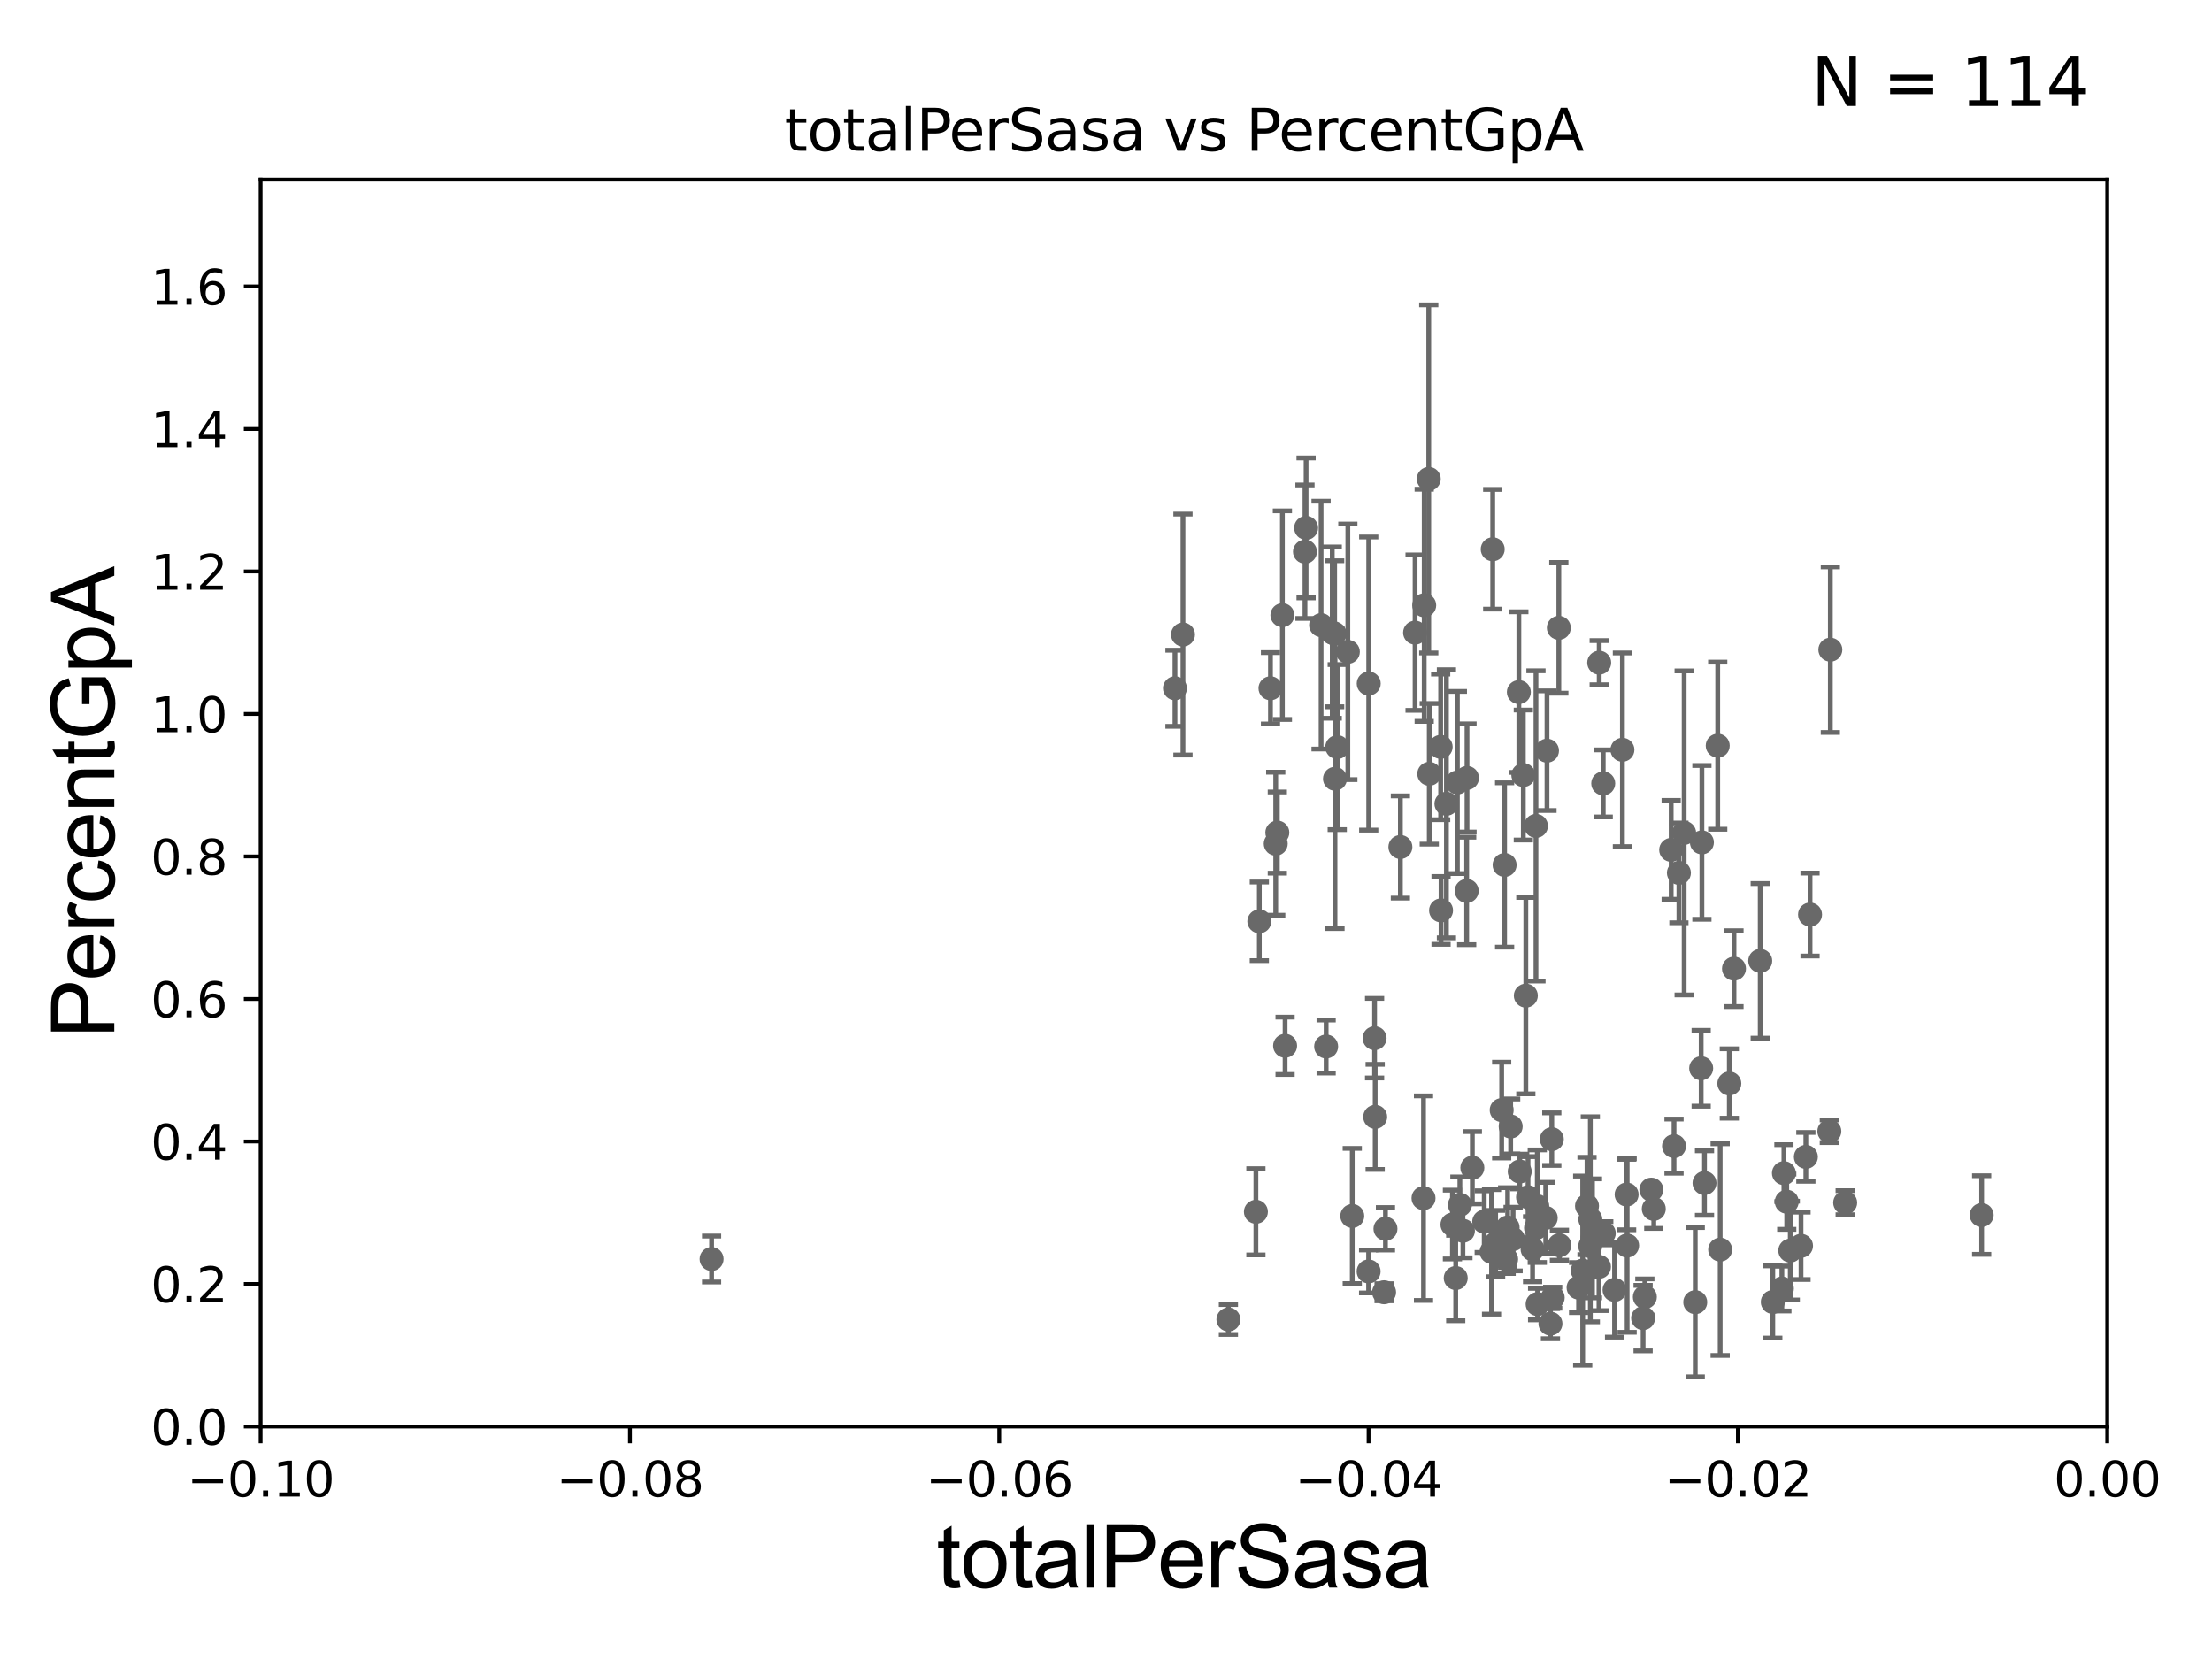 <?xml version="1.0" encoding="utf-8" standalone="no"?>
<!DOCTYPE svg PUBLIC "-//W3C//DTD SVG 1.1//EN"
  "http://www.w3.org/Graphics/SVG/1.1/DTD/svg11.dtd">
<svg xmlns:xlink="http://www.w3.org/1999/xlink" width="460.8pt" height="345.6pt" viewBox="0 0 460.8 345.6" xmlns="http://www.w3.org/2000/svg" version="1.1">
 <defs>
  <style type="text/css">*{stroke-linejoin: round; stroke-linecap: butt}</style>
 </defs>
 <g id="figure_1">
  <g id="patch_1">
   <path d="M 0 345.6 
L 460.8 345.6 
L 460.8 0 
L 0 0 
z
" style="fill: #ffffff"/>
  </g>
  <g id="axes_1">
   <g id="patch_2">
    <path d="M 54.29 297.16 
L 438.975 297.16 
L 438.975 37.411 
L 54.29 37.411 
z
" style="fill: #ffffff"/>
   </g>
   <g id="PathCollection_1">
    <defs>
     <path id="me592d6c0a2" d="M 0 1.118 
C 0.297 1.118 0.581 1 0.791 0.791 
C 1 0.581 1.118 0.297 1.118 0 
C 1.118 -0.297 1 -0.581 0.791 -0.791 
C 0.581 -1 0.297 -1.118 0 -1.118 
C -0.297 -1.118 -0.581 -1 -0.791 -0.791 
C -1 -0.581 -1.118 -0.297 -1.118 0 
C -1.118 0.297 -1 0.581 -0.791 0.791 
C -0.581 1 -0.297 1.118 0 1.118 
z
" style="stroke: #696969"/>
    </defs>
    <g clip-path="url(#p94b0dac414)">
     <use xlink:href="#me592d6c0a2" x="244.769" y="143.379" style="fill: #696969; stroke: #696969"/>
     <use xlink:href="#me592d6c0a2" x="324.733" y="130.79" style="fill: #696969; stroke: #696969"/>
     <use xlink:href="#me592d6c0a2" x="324.853" y="259.4" style="fill: #696969; stroke: #696969"/>
     <use xlink:href="#me592d6c0a2" x="305.604" y="162.059" style="fill: #696969; stroke: #696969"/>
     <use xlink:href="#me592d6c0a2" x="300.197" y="189.654" style="fill: #696969; stroke: #696969"/>
     <use xlink:href="#me592d6c0a2" x="288.618" y="255.979" style="fill: #696969; stroke: #696969"/>
     <use xlink:href="#me592d6c0a2" x="304.755" y="256.392" style="fill: #696969; stroke: #696969"/>
     <use xlink:href="#me592d6c0a2" x="320.243" y="251.272" style="fill: #696969; stroke: #696969"/>
     <use xlink:href="#me592d6c0a2" x="328.847" y="268.23" style="fill: #696969; stroke: #696969"/>
     <use xlink:href="#me592d6c0a2" x="342.653" y="270.186" style="fill: #696969; stroke: #696969"/>
     <use xlink:href="#me592d6c0a2" x="319.262" y="260.229" style="fill: #696969; stroke: #696969"/>
     <use xlink:href="#me592d6c0a2" x="320.311" y="271.666" style="fill: #696969; stroke: #696969"/>
     <use xlink:href="#me592d6c0a2" x="342.291" y="274.59" style="fill: #696969; stroke: #696969"/>
     <use xlink:href="#me592d6c0a2" x="312.826" y="231.252" style="fill: #696969; stroke: #696969"/>
     <use xlink:href="#me592d6c0a2" x="315.206" y="258.122" style="fill: #696969; stroke: #696969"/>
     <use xlink:href="#me592d6c0a2" x="309.189" y="254.49" style="fill: #696969; stroke: #696969"/>
     <use xlink:href="#me592d6c0a2" x="310.713" y="260.789" style="fill: #696969; stroke: #696969"/>
     <use xlink:href="#me592d6c0a2" x="333.982" y="163.202" style="fill: #696969; stroke: #696969"/>
     <use xlink:href="#me592d6c0a2" x="319.982" y="255.815" style="fill: #696969; stroke: #696969"/>
     <use xlink:href="#me592d6c0a2" x="317.335" y="161.454" style="fill: #696969; stroke: #696969"/>
     <use xlink:href="#me592d6c0a2" x="302.569" y="255.099" style="fill: #696969; stroke: #696969"/>
     <use xlink:href="#me592d6c0a2" x="281.702" y="253.311" style="fill: #696969; stroke: #696969"/>
     <use xlink:href="#me592d6c0a2" x="314.7" y="234.668" style="fill: #696969; stroke: #696969"/>
     <use xlink:href="#me592d6c0a2" x="296.686" y="126.093" style="fill: #696969; stroke: #696969"/>
     <use xlink:href="#me592d6c0a2" x="303.6" y="163.003" style="fill: #696969; stroke: #696969"/>
     <use xlink:href="#me592d6c0a2" x="318.314" y="249.397" style="fill: #696969; stroke: #696969"/>
     <use xlink:href="#me592d6c0a2" x="322.988" y="275.738" style="fill: #696969; stroke: #696969"/>
     <use xlink:href="#me592d6c0a2" x="323.453" y="270.332" style="fill: #696969; stroke: #696969"/>
     <use xlink:href="#me592d6c0a2" x="323.267" y="237.308" style="fill: #696969; stroke: #696969"/>
     <use xlink:href="#me592d6c0a2" x="316.405" y="144.177" style="fill: #696969; stroke: #696969"/>
     <use xlink:href="#me592d6c0a2" x="304.122" y="250.985" style="fill: #696969; stroke: #696969"/>
     <use xlink:href="#me592d6c0a2" x="285.108" y="264.864" style="fill: #696969; stroke: #696969"/>
     <use xlink:href="#me592d6c0a2" x="303.253" y="266.239" style="fill: #696969; stroke: #696969"/>
     <use xlink:href="#me592d6c0a2" x="288.33" y="269.201" style="fill: #696969; stroke: #696969"/>
     <use xlink:href="#me592d6c0a2" x="317.858" y="207.41" style="fill: #696969; stroke: #696969"/>
     <use xlink:href="#me592d6c0a2" x="261.629" y="252.436" style="fill: #696969; stroke: #696969"/>
     <use xlink:href="#me592d6c0a2" x="305.535" y="185.593" style="fill: #696969; stroke: #696969"/>
     <use xlink:href="#me592d6c0a2" x="322.002" y="253.712" style="fill: #696969; stroke: #696969"/>
     <use xlink:href="#me592d6c0a2" x="329.705" y="264.694" style="fill: #696969; stroke: #696969"/>
     <use xlink:href="#me592d6c0a2" x="319.969" y="172.053" style="fill: #696969; stroke: #696969"/>
     <use xlink:href="#me592d6c0a2" x="338.962" y="259.471" style="fill: #696969; stroke: #696969"/>
     <use xlink:href="#me592d6c0a2" x="348.732" y="238.759" style="fill: #696969; stroke: #696969"/>
     <use xlink:href="#me592d6c0a2" x="349.748" y="181.837" style="fill: #696969; stroke: #696969"/>
     <use xlink:href="#me592d6c0a2" x="360.25" y="225.713" style="fill: #696969; stroke: #696969"/>
     <use xlink:href="#me592d6c0a2" x="371.2" y="268.426" style="fill: #696969; stroke: #696969"/>
     <use xlink:href="#me592d6c0a2" x="371.624" y="244.386" style="fill: #696969; stroke: #696969"/>
     <use xlink:href="#me592d6c0a2" x="369.307" y="271.23" style="fill: #696969; stroke: #696969"/>
     <use xlink:href="#me592d6c0a2" x="355.082" y="246.45" style="fill: #696969; stroke: #696969"/>
     <use xlink:href="#me592d6c0a2" x="357.834" y="155.338" style="fill: #696969; stroke: #696969"/>
     <use xlink:href="#me592d6c0a2" x="377.067" y="190.516" style="fill: #696969; stroke: #696969"/>
     <use xlink:href="#me592d6c0a2" x="376.197" y="240.998" style="fill: #696969; stroke: #696969"/>
     <use xlink:href="#me592d6c0a2" x="372.213" y="250.341" style="fill: #696969; stroke: #696969"/>
     <use xlink:href="#me592d6c0a2" x="384.384" y="250.544" style="fill: #696969; stroke: #696969"/>
     <use xlink:href="#me592d6c0a2" x="375.188" y="259.529" style="fill: #696969; stroke: #696969"/>
     <use xlink:href="#me592d6c0a2" x="381.295" y="135.341" style="fill: #696969; stroke: #696969"/>
     <use xlink:href="#me592d6c0a2" x="381.085" y="235.66" style="fill: #696969; stroke: #696969"/>
     <use xlink:href="#me592d6c0a2" x="372.949" y="260.523" style="fill: #696969; stroke: #696969"/>
     <use xlink:href="#me592d6c0a2" x="291.726" y="176.448" style="fill: #696969; stroke: #696969"/>
     <use xlink:href="#me592d6c0a2" x="330.604" y="251.225" style="fill: #696969; stroke: #696969"/>
     <use xlink:href="#me592d6c0a2" x="353.153" y="271.269" style="fill: #696969; stroke: #696969"/>
     <use xlink:href="#me592d6c0a2" x="338.856" y="248.845" style="fill: #696969; stroke: #696969"/>
     <use xlink:href="#me592d6c0a2" x="358.344" y="260.32" style="fill: #696969; stroke: #696969"/>
     <use xlink:href="#me592d6c0a2" x="333.097" y="263.902" style="fill: #696969; stroke: #696969"/>
     <use xlink:href="#me592d6c0a2" x="354.539" y="175.487" style="fill: #696969; stroke: #696969"/>
     <use xlink:href="#me592d6c0a2" x="337.978" y="156.194" style="fill: #696969; stroke: #696969"/>
     <use xlink:href="#me592d6c0a2" x="311.566" y="259.063" style="fill: #696969; stroke: #696969"/>
     <use xlink:href="#me592d6c0a2" x="344.008" y="247.823" style="fill: #696969; stroke: #696969"/>
     <use xlink:href="#me592d6c0a2" x="334.096" y="256.906" style="fill: #696969; stroke: #696969"/>
     <use xlink:href="#me592d6c0a2" x="331.739" y="257.972" style="fill: #696969; stroke: #696969"/>
     <use xlink:href="#me592d6c0a2" x="354.386" y="222.539" style="fill: #696969; stroke: #696969"/>
     <use xlink:href="#me592d6c0a2" x="348.137" y="177.045" style="fill: #696969; stroke: #696969"/>
     <use xlink:href="#me592d6c0a2" x="336.341" y="268.708" style="fill: #696969; stroke: #696969"/>
     <use xlink:href="#me592d6c0a2" x="366.689" y="200.163" style="fill: #696969; stroke: #696969"/>
     <use xlink:href="#me592d6c0a2" x="331.27" y="259.591" style="fill: #696969; stroke: #696969"/>
     <use xlink:href="#me592d6c0a2" x="361.222" y="201.785" style="fill: #696969; stroke: #696969"/>
     <use xlink:href="#me592d6c0a2" x="344.513" y="251.827" style="fill: #696969; stroke: #696969"/>
     <use xlink:href="#me592d6c0a2" x="331.295" y="254" style="fill: #696969; stroke: #696969"/>
     <use xlink:href="#me592d6c0a2" x="314.066" y="255.715" style="fill: #696969; stroke: #696969"/>
     <use xlink:href="#me592d6c0a2" x="350.84" y="173.512" style="fill: #696969; stroke: #696969"/>
     <use xlink:href="#me592d6c0a2" x="412.818" y="253.117" style="fill: #696969; stroke: #696969"/>
     <use xlink:href="#me592d6c0a2" x="333.143" y="138.048" style="fill: #696969; stroke: #696969"/>
     <use xlink:href="#me592d6c0a2" x="266.091" y="173.439" style="fill: #696969; stroke: #696969"/>
     <use xlink:href="#me592d6c0a2" x="255.902" y="274.876" style="fill: #696969; stroke: #696969"/>
     <use xlink:href="#me592d6c0a2" x="275.207" y="130.224" style="fill: #696969; stroke: #696969"/>
     <use xlink:href="#me592d6c0a2" x="301.317" y="167.44" style="fill: #696969; stroke: #696969"/>
     <use xlink:href="#me592d6c0a2" x="294.789" y="131.79" style="fill: #696969; stroke: #696969"/>
     <use xlink:href="#me592d6c0a2" x="300.116" y="155.588" style="fill: #696969; stroke: #696969"/>
     <use xlink:href="#me592d6c0a2" x="272.084" y="109.972" style="fill: #696969; stroke: #696969"/>
     <use xlink:href="#me592d6c0a2" x="296.543" y="249.599" style="fill: #696969; stroke: #696969"/>
     <use xlink:href="#me592d6c0a2" x="316.586" y="244.051" style="fill: #696969; stroke: #696969"/>
     <use xlink:href="#me592d6c0a2" x="286.474" y="232.664" style="fill: #696969; stroke: #696969"/>
     <use xlink:href="#me592d6c0a2" x="313.752" y="262.313" style="fill: #696969; stroke: #696969"/>
     <use xlink:href="#me592d6c0a2" x="280.783" y="135.793" style="fill: #696969; stroke: #696969"/>
     <use xlink:href="#me592d6c0a2" x="278.571" y="155.633" style="fill: #696969; stroke: #696969"/>
     <use xlink:href="#me592d6c0a2" x="262.344" y="191.928" style="fill: #696969; stroke: #696969"/>
     <use xlink:href="#me592d6c0a2" x="285.13" y="142.396" style="fill: #696969; stroke: #696969"/>
     <use xlink:href="#me592d6c0a2" x="278.104" y="162.23" style="fill: #696969; stroke: #696969"/>
     <use xlink:href="#me592d6c0a2" x="297.635" y="99.765" style="fill: #696969; stroke: #696969"/>
     <use xlink:href="#me592d6c0a2" x="276.26" y="218.008" style="fill: #696969; stroke: #696969"/>
     <use xlink:href="#me592d6c0a2" x="278.033" y="132.023" style="fill: #696969; stroke: #696969"/>
     <use xlink:href="#me592d6c0a2" x="277.533" y="131.784" style="fill: #696969; stroke: #696969"/>
     <use xlink:href="#me592d6c0a2" x="297.741" y="161.202" style="fill: #696969; stroke: #696969"/>
     <use xlink:href="#me592d6c0a2" x="313.437" y="180.191" style="fill: #696969; stroke: #696969"/>
     <use xlink:href="#me592d6c0a2" x="148.233" y="262.277" style="fill: #696969; stroke: #696969"/>
     <use xlink:href="#me592d6c0a2" x="322.266" y="156.382" style="fill: #696969; stroke: #696969"/>
     <use xlink:href="#me592d6c0a2" x="286.352" y="216.271" style="fill: #696969; stroke: #696969"/>
     <use xlink:href="#me592d6c0a2" x="306.716" y="243.26" style="fill: #696969; stroke: #696969"/>
     <use xlink:href="#me592d6c0a2" x="267.147" y="128.148" style="fill: #696969; stroke: #696969"/>
     <use xlink:href="#me592d6c0a2" x="310.958" y="114.422" style="fill: #696969; stroke: #696969"/>
     <use xlink:href="#me592d6c0a2" x="264.665" y="143.381" style="fill: #696969; stroke: #696969"/>
     <use xlink:href="#me592d6c0a2" x="271.85" y="114.931" style="fill: #696969; stroke: #696969"/>
     <use xlink:href="#me592d6c0a2" x="267.709" y="217.86" style="fill: #696969; stroke: #696969"/>
     <use xlink:href="#me592d6c0a2" x="246.435" y="132.192" style="fill: #696969; stroke: #696969"/>
     <use xlink:href="#me592d6c0a2" x="265.759" y="175.759" style="fill: #696969; stroke: #696969"/>
    </g>
   </g>
   <g id="matplotlib.axis_1">
    <g id="xtick_1">
     <g id="line2d_1">
      <defs>
       <path id="m55ec0b6d55" d="M 0 0 
L 0 3.5 
" style="stroke: #000000; stroke-width: 0.8"/>
      </defs>
      <g>
       <use xlink:href="#m55ec0b6d55" x="54.29" y="297.16" style="stroke: #000000; stroke-width: 0.8"/>
      </g>
     </g>
     <g id="text_1">
      <!-- −0.10 -->
      <g transform="translate(38.967 311.758)scale(0.1 -0.1)">
       <defs>
        <path id="DejaVuSans-2212" d="M 678 2272 
L 4684 2272 
L 4684 1741 
L 678 1741 
L 678 2272 
z
" transform="scale(0.016)"/>
        <path id="DejaVuSans-30" d="M 2034 4250 
Q 1547 4250 1301 3770 
Q 1056 3291 1056 2328 
Q 1056 1369 1301 889 
Q 1547 409 2034 409 
Q 2525 409 2770 889 
Q 3016 1369 3016 2328 
Q 3016 3291 2770 3770 
Q 2525 4250 2034 4250 
z
M 2034 4750 
Q 2819 4750 3233 4129 
Q 3647 3509 3647 2328 
Q 3647 1150 3233 529 
Q 2819 -91 2034 -91 
Q 1250 -91 836 529 
Q 422 1150 422 2328 
Q 422 3509 836 4129 
Q 1250 4750 2034 4750 
z
" transform="scale(0.016)"/>
        <path id="DejaVuSans-2e" d="M 684 794 
L 1344 794 
L 1344 0 
L 684 0 
L 684 794 
z
" transform="scale(0.016)"/>
        <path id="DejaVuSans-31" d="M 794 531 
L 1825 531 
L 1825 4091 
L 703 3866 
L 703 4441 
L 1819 4666 
L 2450 4666 
L 2450 531 
L 3481 531 
L 3481 0 
L 794 0 
L 794 531 
z
" transform="scale(0.016)"/>
       </defs>
       <use xlink:href="#DejaVuSans-2212"/>
       <use xlink:href="#DejaVuSans-30" x="83.789"/>
       <use xlink:href="#DejaVuSans-2e" x="147.412"/>
       <use xlink:href="#DejaVuSans-31" x="179.199"/>
       <use xlink:href="#DejaVuSans-30" x="242.822"/>
      </g>
     </g>
    </g>
    <g id="xtick_2">
     <g id="line2d_2">
      <g>
       <use xlink:href="#m55ec0b6d55" x="131.227" y="297.16" style="stroke: #000000; stroke-width: 0.8"/>
      </g>
     </g>
     <g id="text_2">
      <!-- −0.08 -->
      <g transform="translate(115.904 311.758)scale(0.1 -0.1)">
       <defs>
        <path id="DejaVuSans-38" d="M 2034 2216 
Q 1584 2216 1326 1975 
Q 1069 1734 1069 1313 
Q 1069 891 1326 650 
Q 1584 409 2034 409 
Q 2484 409 2743 651 
Q 3003 894 3003 1313 
Q 3003 1734 2745 1975 
Q 2488 2216 2034 2216 
z
M 1403 2484 
Q 997 2584 770 2862 
Q 544 3141 544 3541 
Q 544 4100 942 4425 
Q 1341 4750 2034 4750 
Q 2731 4750 3128 4425 
Q 3525 4100 3525 3541 
Q 3525 3141 3298 2862 
Q 3072 2584 2669 2484 
Q 3125 2378 3379 2068 
Q 3634 1759 3634 1313 
Q 3634 634 3220 271 
Q 2806 -91 2034 -91 
Q 1263 -91 848 271 
Q 434 634 434 1313 
Q 434 1759 690 2068 
Q 947 2378 1403 2484 
z
M 1172 3481 
Q 1172 3119 1398 2916 
Q 1625 2713 2034 2713 
Q 2441 2713 2670 2916 
Q 2900 3119 2900 3481 
Q 2900 3844 2670 4047 
Q 2441 4250 2034 4250 
Q 1625 4250 1398 4047 
Q 1172 3844 1172 3481 
z
" transform="scale(0.016)"/>
       </defs>
       <use xlink:href="#DejaVuSans-2212"/>
       <use xlink:href="#DejaVuSans-30" x="83.789"/>
       <use xlink:href="#DejaVuSans-2e" x="147.412"/>
       <use xlink:href="#DejaVuSans-30" x="179.199"/>
       <use xlink:href="#DejaVuSans-38" x="242.822"/>
      </g>
     </g>
    </g>
    <g id="xtick_3">
     <g id="line2d_3">
      <g>
       <use xlink:href="#m55ec0b6d55" x="208.164" y="297.16" style="stroke: #000000; stroke-width: 0.8"/>
      </g>
     </g>
     <g id="text_3">
      <!-- −0.06 -->
      <g transform="translate(192.841 311.758)scale(0.1 -0.1)">
       <defs>
        <path id="DejaVuSans-36" d="M 2113 2584 
Q 1688 2584 1439 2293 
Q 1191 2003 1191 1497 
Q 1191 994 1439 701 
Q 1688 409 2113 409 
Q 2538 409 2786 701 
Q 3034 994 3034 1497 
Q 3034 2003 2786 2293 
Q 2538 2584 2113 2584 
z
M 3366 4563 
L 3366 3988 
Q 3128 4100 2886 4159 
Q 2644 4219 2406 4219 
Q 1781 4219 1451 3797 
Q 1122 3375 1075 2522 
Q 1259 2794 1537 2939 
Q 1816 3084 2150 3084 
Q 2853 3084 3261 2657 
Q 3669 2231 3669 1497 
Q 3669 778 3244 343 
Q 2819 -91 2113 -91 
Q 1303 -91 875 529 
Q 447 1150 447 2328 
Q 447 3434 972 4092 
Q 1497 4750 2381 4750 
Q 2619 4750 2861 4703 
Q 3103 4656 3366 4563 
z
" transform="scale(0.016)"/>
       </defs>
       <use xlink:href="#DejaVuSans-2212"/>
       <use xlink:href="#DejaVuSans-30" x="83.789"/>
       <use xlink:href="#DejaVuSans-2e" x="147.412"/>
       <use xlink:href="#DejaVuSans-30" x="179.199"/>
       <use xlink:href="#DejaVuSans-36" x="242.822"/>
      </g>
     </g>
    </g>
    <g id="xtick_4">
     <g id="line2d_4">
      <g>
       <use xlink:href="#m55ec0b6d55" x="285.101" y="297.16" style="stroke: #000000; stroke-width: 0.8"/>
      </g>
     </g>
     <g id="text_4">
      <!-- −0.04 -->
      <g transform="translate(269.778 311.758)scale(0.1 -0.1)">
       <defs>
        <path id="DejaVuSans-34" d="M 2419 4116 
L 825 1625 
L 2419 1625 
L 2419 4116 
z
M 2253 4666 
L 3047 4666 
L 3047 1625 
L 3713 1625 
L 3713 1100 
L 3047 1100 
L 3047 0 
L 2419 0 
L 2419 1100 
L 313 1100 
L 313 1709 
L 2253 4666 
z
" transform="scale(0.016)"/>
       </defs>
       <use xlink:href="#DejaVuSans-2212"/>
       <use xlink:href="#DejaVuSans-30" x="83.789"/>
       <use xlink:href="#DejaVuSans-2e" x="147.412"/>
       <use xlink:href="#DejaVuSans-30" x="179.199"/>
       <use xlink:href="#DejaVuSans-34" x="242.822"/>
      </g>
     </g>
    </g>
    <g id="xtick_5">
     <g id="line2d_5">
      <g>
       <use xlink:href="#m55ec0b6d55" x="362.038" y="297.16" style="stroke: #000000; stroke-width: 0.8"/>
      </g>
     </g>
     <g id="text_5">
      <!-- −0.02 -->
      <g transform="translate(346.715 311.758)scale(0.1 -0.1)">
       <defs>
        <path id="DejaVuSans-32" d="M 1228 531 
L 3431 531 
L 3431 0 
L 469 0 
L 469 531 
Q 828 903 1448 1529 
Q 2069 2156 2228 2338 
Q 2531 2678 2651 2914 
Q 2772 3150 2772 3378 
Q 2772 3750 2511 3984 
Q 2250 4219 1831 4219 
Q 1534 4219 1204 4116 
Q 875 4013 500 3803 
L 500 4441 
Q 881 4594 1212 4672 
Q 1544 4750 1819 4750 
Q 2544 4750 2975 4387 
Q 3406 4025 3406 3419 
Q 3406 3131 3298 2873 
Q 3191 2616 2906 2266 
Q 2828 2175 2409 1742 
Q 1991 1309 1228 531 
z
" transform="scale(0.016)"/>
       </defs>
       <use xlink:href="#DejaVuSans-2212"/>
       <use xlink:href="#DejaVuSans-30" x="83.789"/>
       <use xlink:href="#DejaVuSans-2e" x="147.412"/>
       <use xlink:href="#DejaVuSans-30" x="179.199"/>
       <use xlink:href="#DejaVuSans-32" x="242.822"/>
      </g>
     </g>
    </g>
    <g id="xtick_6">
     <g id="line2d_6">
      <g>
       <use xlink:href="#m55ec0b6d55" x="438.975" y="297.16" style="stroke: #000000; stroke-width: 0.8"/>
      </g>
     </g>
     <g id="text_6">
      <!-- 0.00 -->
      <g transform="translate(427.842 311.758)scale(0.1 -0.1)">
       <use xlink:href="#DejaVuSans-30"/>
       <use xlink:href="#DejaVuSans-2e" x="63.623"/>
       <use xlink:href="#DejaVuSans-30" x="95.41"/>
       <use xlink:href="#DejaVuSans-30" x="159.033"/>
      </g>
     </g>
    </g>
    <g id="text_7">
     <!-- totalPerSasa -->
     <g transform="translate(195.105 330.722)scale(0.18 -0.18)">
      <defs>
       <path id="ArialMT-74" d="M 1650 503 
L 1731 6 
Q 1494 -44 1306 -44 
Q 1000 -44 831 53 
Q 663 150 594 308 
Q 525 466 525 972 
L 525 2881 
L 113 2881 
L 113 3319 
L 525 3319 
L 525 4141 
L 1084 4478 
L 1084 3319 
L 1650 3319 
L 1650 2881 
L 1084 2881 
L 1084 941 
Q 1084 700 1114 631 
Q 1144 563 1211 522 
Q 1278 481 1403 481 
Q 1497 481 1650 503 
z
" transform="scale(0.016)"/>
       <path id="ArialMT-6f" d="M 213 1659 
Q 213 2581 725 3025 
Q 1153 3394 1769 3394 
Q 2453 3394 2887 2945 
Q 3322 2497 3322 1706 
Q 3322 1066 3130 698 
Q 2938 331 2570 128 
Q 2203 -75 1769 -75 
Q 1072 -75 642 372 
Q 213 819 213 1659 
z
M 791 1659 
Q 791 1022 1069 705 
Q 1347 388 1769 388 
Q 2188 388 2466 706 
Q 2744 1025 2744 1678 
Q 2744 2294 2464 2611 
Q 2184 2928 1769 2928 
Q 1347 2928 1069 2612 
Q 791 2297 791 1659 
z
" transform="scale(0.016)"/>
       <path id="ArialMT-61" d="M 2588 409 
Q 2275 144 1986 34 
Q 1697 -75 1366 -75 
Q 819 -75 525 192 
Q 231 459 231 875 
Q 231 1119 342 1320 
Q 453 1522 633 1644 
Q 813 1766 1038 1828 
Q 1203 1872 1538 1913 
Q 2219 1994 2541 2106 
Q 2544 2222 2544 2253 
Q 2544 2597 2384 2738 
Q 2169 2928 1744 2928 
Q 1347 2928 1158 2789 
Q 969 2650 878 2297 
L 328 2372 
Q 403 2725 575 2942 
Q 747 3159 1072 3276 
Q 1397 3394 1825 3394 
Q 2250 3394 2515 3294 
Q 2781 3194 2906 3042 
Q 3031 2891 3081 2659 
Q 3109 2516 3109 2141 
L 3109 1391 
Q 3109 606 3145 398 
Q 3181 191 3288 0 
L 2700 0 
Q 2613 175 2588 409 
z
M 2541 1666 
Q 2234 1541 1622 1453 
Q 1275 1403 1131 1340 
Q 988 1278 909 1158 
Q 831 1038 831 891 
Q 831 666 1001 516 
Q 1172 366 1500 366 
Q 1825 366 2078 508 
Q 2331 650 2450 897 
Q 2541 1088 2541 1459 
L 2541 1666 
z
" transform="scale(0.016)"/>
       <path id="ArialMT-6c" d="M 409 0 
L 409 4581 
L 972 4581 
L 972 0 
L 409 0 
z
" transform="scale(0.016)"/>
       <path id="ArialMT-50" d="M 494 0 
L 494 4581 
L 2222 4581 
Q 2678 4581 2919 4538 
Q 3256 4481 3484 4323 
Q 3713 4166 3852 3881 
Q 3991 3597 3991 3256 
Q 3991 2672 3619 2267 
Q 3247 1863 2275 1863 
L 1100 1863 
L 1100 0 
L 494 0 
z
M 1100 2403 
L 2284 2403 
Q 2872 2403 3119 2622 
Q 3366 2841 3366 3238 
Q 3366 3525 3220 3729 
Q 3075 3934 2838 4000 
Q 2684 4041 2272 4041 
L 1100 4041 
L 1100 2403 
z
" transform="scale(0.016)"/>
       <path id="ArialMT-65" d="M 2694 1069 
L 3275 997 
Q 3138 488 2766 206 
Q 2394 -75 1816 -75 
Q 1088 -75 661 373 
Q 234 822 234 1631 
Q 234 2469 665 2931 
Q 1097 3394 1784 3394 
Q 2450 3394 2872 2941 
Q 3294 2488 3294 1666 
Q 3294 1616 3291 1516 
L 816 1516 
Q 847 969 1125 678 
Q 1403 388 1819 388 
Q 2128 388 2347 550 
Q 2566 713 2694 1069 
z
M 847 1978 
L 2700 1978 
Q 2663 2397 2488 2606 
Q 2219 2931 1791 2931 
Q 1403 2931 1139 2672 
Q 875 2413 847 1978 
z
" transform="scale(0.016)"/>
       <path id="ArialMT-72" d="M 416 0 
L 416 3319 
L 922 3319 
L 922 2816 
Q 1116 3169 1280 3281 
Q 1444 3394 1641 3394 
Q 1925 3394 2219 3213 
L 2025 2691 
Q 1819 2813 1613 2813 
Q 1428 2813 1281 2702 
Q 1134 2591 1072 2394 
Q 978 2094 978 1738 
L 978 0 
L 416 0 
z
" transform="scale(0.016)"/>
       <path id="ArialMT-53" d="M 288 1472 
L 859 1522 
Q 900 1178 1048 958 
Q 1197 738 1509 602 
Q 1822 466 2213 466 
Q 2559 466 2825 569 
Q 3091 672 3220 851 
Q 3350 1031 3350 1244 
Q 3350 1459 3225 1620 
Q 3100 1781 2813 1891 
Q 2628 1963 1997 2114 
Q 1366 2266 1113 2400 
Q 784 2572 623 2826 
Q 463 3081 463 3397 
Q 463 3744 659 4045 
Q 856 4347 1234 4503 
Q 1613 4659 2075 4659 
Q 2584 4659 2973 4495 
Q 3363 4331 3572 4012 
Q 3781 3694 3797 3291 
L 3216 3247 
Q 3169 3681 2898 3903 
Q 2628 4125 2100 4125 
Q 1550 4125 1298 3923 
Q 1047 3722 1047 3438 
Q 1047 3191 1225 3031 
Q 1400 2872 2139 2705 
Q 2878 2538 3153 2413 
Q 3553 2228 3743 1945 
Q 3934 1663 3934 1294 
Q 3934 928 3725 604 
Q 3516 281 3123 101 
Q 2731 -78 2241 -78 
Q 1619 -78 1198 103 
Q 778 284 539 648 
Q 300 1013 288 1472 
z
" transform="scale(0.016)"/>
       <path id="ArialMT-73" d="M 197 991 
L 753 1078 
Q 800 744 1014 566 
Q 1228 388 1613 388 
Q 2000 388 2187 545 
Q 2375 703 2375 916 
Q 2375 1106 2209 1216 
Q 2094 1291 1634 1406 
Q 1016 1563 777 1677 
Q 538 1791 414 1992 
Q 291 2194 291 2438 
Q 291 2659 392 2848 
Q 494 3038 669 3163 
Q 800 3259 1026 3326 
Q 1253 3394 1513 3394 
Q 1903 3394 2198 3281 
Q 2494 3169 2634 2976 
Q 2775 2784 2828 2463 
L 2278 2388 
Q 2241 2644 2061 2787 
Q 1881 2931 1553 2931 
Q 1166 2931 1000 2803 
Q 834 2675 834 2503 
Q 834 2394 903 2306 
Q 972 2216 1119 2156 
Q 1203 2125 1616 2013 
Q 2213 1853 2448 1751 
Q 2684 1650 2818 1456 
Q 2953 1263 2953 975 
Q 2953 694 2789 445 
Q 2625 197 2315 61 
Q 2006 -75 1616 -75 
Q 969 -75 630 194 
Q 291 463 197 991 
z
" transform="scale(0.016)"/>
      </defs>
      <use xlink:href="#ArialMT-74"/>
      <use xlink:href="#ArialMT-6f" x="27.783"/>
      <use xlink:href="#ArialMT-74" x="83.398"/>
      <use xlink:href="#ArialMT-61" x="111.182"/>
      <use xlink:href="#ArialMT-6c" x="166.797"/>
      <use xlink:href="#ArialMT-50" x="189.014"/>
      <use xlink:href="#ArialMT-65" x="255.713"/>
      <use xlink:href="#ArialMT-72" x="311.328"/>
      <use xlink:href="#ArialMT-53" x="344.629"/>
      <use xlink:href="#ArialMT-61" x="411.328"/>
      <use xlink:href="#ArialMT-73" x="466.943"/>
      <use xlink:href="#ArialMT-61" x="516.943"/>
     </g>
    </g>
   </g>
   <g id="matplotlib.axis_2">
    <g id="ytick_1">
     <g id="line2d_7">
      <defs>
       <path id="mfad8c1ea47" d="M 0 0 
L -3.5 0 
" style="stroke: #000000; stroke-width: 0.8"/>
      </defs>
      <g>
       <use xlink:href="#mfad8c1ea47" x="54.29" y="297.16" style="stroke: #000000; stroke-width: 0.8"/>
      </g>
     </g>
     <g id="text_8">
      <!-- 0.0 -->
      <g transform="translate(31.387 300.959)scale(0.1 -0.1)">
       <use xlink:href="#DejaVuSans-30"/>
       <use xlink:href="#DejaVuSans-2e" x="63.623"/>
       <use xlink:href="#DejaVuSans-30" x="95.41"/>
      </g>
     </g>
    </g>
    <g id="ytick_2">
     <g id="line2d_8">
      <g>
       <use xlink:href="#mfad8c1ea47" x="54.29" y="267.474" style="stroke: #000000; stroke-width: 0.8"/>
      </g>
     </g>
     <g id="text_9">
      <!-- 0.2 -->
      <g transform="translate(31.387 271.274)scale(0.1 -0.1)">
       <use xlink:href="#DejaVuSans-30"/>
       <use xlink:href="#DejaVuSans-2e" x="63.623"/>
       <use xlink:href="#DejaVuSans-32" x="95.41"/>
      </g>
     </g>
    </g>
    <g id="ytick_3">
     <g id="line2d_9">
      <g>
       <use xlink:href="#mfad8c1ea47" x="54.29" y="237.789" style="stroke: #000000; stroke-width: 0.8"/>
      </g>
     </g>
     <g id="text_10">
      <!-- 0.4 -->
      <g transform="translate(31.387 241.588)scale(0.1 -0.1)">
       <use xlink:href="#DejaVuSans-30"/>
       <use xlink:href="#DejaVuSans-2e" x="63.623"/>
       <use xlink:href="#DejaVuSans-34" x="95.41"/>
      </g>
     </g>
    </g>
    <g id="ytick_4">
     <g id="line2d_10">
      <g>
       <use xlink:href="#mfad8c1ea47" x="54.29" y="208.103" style="stroke: #000000; stroke-width: 0.8"/>
      </g>
     </g>
     <g id="text_11">
      <!-- 0.6 -->
      <g transform="translate(31.387 211.902)scale(0.1 -0.1)">
       <use xlink:href="#DejaVuSans-30"/>
       <use xlink:href="#DejaVuSans-2e" x="63.623"/>
       <use xlink:href="#DejaVuSans-36" x="95.41"/>
      </g>
     </g>
    </g>
    <g id="ytick_5">
     <g id="line2d_11">
      <g>
       <use xlink:href="#mfad8c1ea47" x="54.29" y="178.418" style="stroke: #000000; stroke-width: 0.8"/>
      </g>
     </g>
     <g id="text_12">
      <!-- 0.8 -->
      <g transform="translate(31.387 182.217)scale(0.1 -0.1)">
       <use xlink:href="#DejaVuSans-30"/>
       <use xlink:href="#DejaVuSans-2e" x="63.623"/>
       <use xlink:href="#DejaVuSans-38" x="95.41"/>
      </g>
     </g>
    </g>
    <g id="ytick_6">
     <g id="line2d_12">
      <g>
       <use xlink:href="#mfad8c1ea47" x="54.29" y="148.732" style="stroke: #000000; stroke-width: 0.8"/>
      </g>
     </g>
     <g id="text_13">
      <!-- 1.0 -->
      <g transform="translate(31.387 152.531)scale(0.1 -0.1)">
       <use xlink:href="#DejaVuSans-31"/>
       <use xlink:href="#DejaVuSans-2e" x="63.623"/>
       <use xlink:href="#DejaVuSans-30" x="95.41"/>
      </g>
     </g>
    </g>
    <g id="ytick_7">
     <g id="line2d_13">
      <g>
       <use xlink:href="#mfad8c1ea47" x="54.29" y="119.047" style="stroke: #000000; stroke-width: 0.8"/>
      </g>
     </g>
     <g id="text_14">
      <!-- 1.2 -->
      <g transform="translate(31.387 122.846)scale(0.1 -0.1)">
       <use xlink:href="#DejaVuSans-31"/>
       <use xlink:href="#DejaVuSans-2e" x="63.623"/>
       <use xlink:href="#DejaVuSans-32" x="95.41"/>
      </g>
     </g>
    </g>
    <g id="ytick_8">
     <g id="line2d_14">
      <g>
       <use xlink:href="#mfad8c1ea47" x="54.29" y="89.361" style="stroke: #000000; stroke-width: 0.8"/>
      </g>
     </g>
     <g id="text_15">
      <!-- 1.4 -->
      <g transform="translate(31.387 93.16)scale(0.1 -0.1)">
       <use xlink:href="#DejaVuSans-31"/>
       <use xlink:href="#DejaVuSans-2e" x="63.623"/>
       <use xlink:href="#DejaVuSans-34" x="95.41"/>
      </g>
     </g>
    </g>
    <g id="ytick_9">
     <g id="line2d_15">
      <g>
       <use xlink:href="#mfad8c1ea47" x="54.29" y="59.675" style="stroke: #000000; stroke-width: 0.8"/>
      </g>
     </g>
     <g id="text_16">
      <!-- 1.6 -->
      <g transform="translate(31.387 63.475)scale(0.1 -0.1)">
       <use xlink:href="#DejaVuSans-31"/>
       <use xlink:href="#DejaVuSans-2e" x="63.623"/>
       <use xlink:href="#DejaVuSans-36" x="95.41"/>
      </g>
     </g>
    </g>
    <g id="text_17">
     <!-- PercentGpA -->
     <g transform="translate(23.809 216.309)rotate(-90)scale(0.18 -0.18)">
      <defs>
       <path id="ArialMT-63" d="M 2588 1216 
L 3141 1144 
Q 3050 572 2676 248 
Q 2303 -75 1759 -75 
Q 1078 -75 664 370 
Q 250 816 250 1647 
Q 250 2184 428 2587 
Q 606 2991 970 3192 
Q 1334 3394 1763 3394 
Q 2303 3394 2647 3120 
Q 2991 2847 3088 2344 
L 2541 2259 
Q 2463 2594 2264 2762 
Q 2066 2931 1784 2931 
Q 1359 2931 1093 2626 
Q 828 2322 828 1663 
Q 828 994 1084 691 
Q 1341 388 1753 388 
Q 2084 388 2306 591 
Q 2528 794 2588 1216 
z
" transform="scale(0.016)"/>
       <path id="ArialMT-6e" d="M 422 0 
L 422 3319 
L 928 3319 
L 928 2847 
Q 1294 3394 1984 3394 
Q 2284 3394 2536 3286 
Q 2788 3178 2913 3003 
Q 3038 2828 3088 2588 
Q 3119 2431 3119 2041 
L 3119 0 
L 2556 0 
L 2556 2019 
Q 2556 2363 2490 2533 
Q 2425 2703 2258 2804 
Q 2091 2906 1866 2906 
Q 1506 2906 1245 2678 
Q 984 2450 984 1813 
L 984 0 
L 422 0 
z
" transform="scale(0.016)"/>
       <path id="ArialMT-47" d="M 2638 1797 
L 2638 2334 
L 4578 2338 
L 4578 638 
Q 4131 281 3656 101 
Q 3181 -78 2681 -78 
Q 2006 -78 1454 211 
Q 903 500 622 1047 
Q 341 1594 341 2269 
Q 341 2938 620 3517 
Q 900 4097 1425 4378 
Q 1950 4659 2634 4659 
Q 3131 4659 3532 4498 
Q 3934 4338 4162 4050 
Q 4391 3763 4509 3300 
L 3963 3150 
Q 3859 3500 3706 3700 
Q 3553 3900 3268 4020 
Q 2984 4141 2638 4141 
Q 2222 4141 1919 4014 
Q 1616 3888 1430 3681 
Q 1244 3475 1141 3228 
Q 966 2803 966 2306 
Q 966 1694 1177 1281 
Q 1388 869 1791 669 
Q 2194 469 2647 469 
Q 3041 469 3416 620 
Q 3791 772 3984 944 
L 3984 1797 
L 2638 1797 
z
" transform="scale(0.016)"/>
       <path id="ArialMT-70" d="M 422 -1272 
L 422 3319 
L 934 3319 
L 934 2888 
Q 1116 3141 1344 3267 
Q 1572 3394 1897 3394 
Q 2322 3394 2647 3175 
Q 2972 2956 3137 2557 
Q 3303 2159 3303 1684 
Q 3303 1175 3120 767 
Q 2938 359 2589 142 
Q 2241 -75 1856 -75 
Q 1575 -75 1351 44 
Q 1128 163 984 344 
L 984 -1272 
L 422 -1272 
z
M 931 1641 
Q 931 1000 1190 694 
Q 1450 388 1819 388 
Q 2194 388 2461 705 
Q 2728 1022 2728 1688 
Q 2728 2322 2467 2637 
Q 2206 2953 1844 2953 
Q 1484 2953 1207 2617 
Q 931 2281 931 1641 
z
" transform="scale(0.016)"/>
       <path id="ArialMT-41" d="M -9 0 
L 1750 4581 
L 2403 4581 
L 4278 0 
L 3588 0 
L 3053 1388 
L 1138 1388 
L 634 0 
L -9 0 
z
M 1313 1881 
L 2866 1881 
L 2388 3150 
Q 2169 3728 2063 4100 
Q 1975 3659 1816 3225 
L 1313 1881 
z
" transform="scale(0.016)"/>
      </defs>
      <use xlink:href="#ArialMT-50"/>
      <use xlink:href="#ArialMT-65" x="66.699"/>
      <use xlink:href="#ArialMT-72" x="122.314"/>
      <use xlink:href="#ArialMT-63" x="155.615"/>
      <use xlink:href="#ArialMT-65" x="205.615"/>
      <use xlink:href="#ArialMT-6e" x="261.23"/>
      <use xlink:href="#ArialMT-74" x="316.846"/>
      <use xlink:href="#ArialMT-47" x="344.629"/>
      <use xlink:href="#ArialMT-70" x="422.412"/>
      <use xlink:href="#ArialMT-41" x="478.027"/>
     </g>
    </g>
   </g>
   <g id="LineCollection_1">
    <path d="M 244.769 151.307 
L 244.769 135.451 
" clip-path="url(#p94b0dac414)" style="fill: none; stroke: #696969"/>
    <path d="M 324.733 144.41 
L 324.733 117.171 
" clip-path="url(#p94b0dac414)" style="fill: none; stroke: #696969"/>
    <path d="M 324.853 262.534 
L 324.853 256.265 
" clip-path="url(#p94b0dac414)" style="fill: none; stroke: #696969"/>
    <path d="M 305.604 173.326 
L 305.604 150.793 
" clip-path="url(#p94b0dac414)" style="fill: none; stroke: #696969"/>
    <path d="M 300.197 196.715 
L 300.197 182.594 
" clip-path="url(#p94b0dac414)" style="fill: none; stroke: #696969"/>
    <path d="M 288.618 260.398 
L 288.618 251.56 
" clip-path="url(#p94b0dac414)" style="fill: none; stroke: #696969"/>
    <path d="M 304.755 262.024 
L 304.755 250.76 
" clip-path="url(#p94b0dac414)" style="fill: none; stroke: #696969"/>
    <path d="M 320.243 262.999 
L 320.243 239.545 
" clip-path="url(#p94b0dac414)" style="fill: none; stroke: #696969"/>
    <path d="M 328.847 273.442 
L 328.847 263.019 
" clip-path="url(#p94b0dac414)" style="fill: none; stroke: #696969"/>
    <path d="M 342.653 273.946 
L 342.653 266.425 
" clip-path="url(#p94b0dac414)" style="fill: none; stroke: #696969"/>
    <path d="M 319.262 267.008 
L 319.262 253.45 
" clip-path="url(#p94b0dac414)" style="fill: none; stroke: #696969"/>
    <path d="M 320.311 274.942 
L 320.311 268.39 
" clip-path="url(#p94b0dac414)" style="fill: none; stroke: #696969"/>
    <path d="M 342.291 281.415 
L 342.291 267.766 
" clip-path="url(#p94b0dac414)" style="fill: none; stroke: #696969"/>
    <path d="M 312.826 241.229 
L 312.826 221.274 
" clip-path="url(#p94b0dac414)" style="fill: none; stroke: #696969"/>
    <path d="M 315.206 264.753 
L 315.206 251.49 
" clip-path="url(#p94b0dac414)" style="fill: none; stroke: #696969"/>
    <path d="M 309.189 260.911 
L 309.189 248.07 
" clip-path="url(#p94b0dac414)" style="fill: none; stroke: #696969"/>
    <path d="M 310.713 273.762 
L 310.713 247.815 
" clip-path="url(#p94b0dac414)" style="fill: none; stroke: #696969"/>
    <path d="M 333.982 170.185 
L 333.982 156.219 
" clip-path="url(#p94b0dac414)" style="fill: none; stroke: #696969"/>
    <path d="M 319.982 256.756 
L 319.982 254.874 
" clip-path="url(#p94b0dac414)" style="fill: none; stroke: #696969"/>
    <path d="M 317.335 174.992 
L 317.335 147.916 
" clip-path="url(#p94b0dac414)" style="fill: none; stroke: #696969"/>
    <path d="M 302.569 262.262 
L 302.569 247.936 
" clip-path="url(#p94b0dac414)" style="fill: none; stroke: #696969"/>
    <path d="M 281.702 267.391 
L 281.702 239.231 
" clip-path="url(#p94b0dac414)" style="fill: none; stroke: #696969"/>
    <path d="M 314.7 240.399 
L 314.7 228.936 
" clip-path="url(#p94b0dac414)" style="fill: none; stroke: #696969"/>
    <path d="M 296.686 150.271 
L 296.686 101.915 
" clip-path="url(#p94b0dac414)" style="fill: none; stroke: #696969"/>
    <path d="M 303.6 181.976 
L 303.6 144.03 
" clip-path="url(#p94b0dac414)" style="fill: none; stroke: #696969"/>
    <path d="M 318.314 257.85 
L 318.314 240.944 
" clip-path="url(#p94b0dac414)" style="fill: none; stroke: #696969"/>
    <path d="M 322.988 278.889 
L 322.988 272.587 
" clip-path="url(#p94b0dac414)" style="fill: none; stroke: #696969"/>
    <path d="M 323.453 272.514 
L 323.453 268.15 
" clip-path="url(#p94b0dac414)" style="fill: none; stroke: #696969"/>
    <path d="M 323.267 242.78 
L 323.267 231.835 
" clip-path="url(#p94b0dac414)" style="fill: none; stroke: #696969"/>
    <path d="M 316.405 160.901 
L 316.405 127.453 
" clip-path="url(#p94b0dac414)" style="fill: none; stroke: #696969"/>
    <path d="M 304.122 256.796 
L 304.122 245.173 
" clip-path="url(#p94b0dac414)" style="fill: none; stroke: #696969"/>
    <path d="M 285.108 269.343 
L 285.108 260.385 
" clip-path="url(#p94b0dac414)" style="fill: none; stroke: #696969"/>
    <path d="M 303.253 275.136 
L 303.253 257.342 
" clip-path="url(#p94b0dac414)" style="fill: none; stroke: #696969"/>
    <path d="M 288.33 270.979 
L 288.33 267.422 
" clip-path="url(#p94b0dac414)" style="fill: none; stroke: #696969"/>
    <path d="M 317.858 227.872 
L 317.858 186.948 
" clip-path="url(#p94b0dac414)" style="fill: none; stroke: #696969"/>
    <path d="M 261.629 261.418 
L 261.629 243.455 
" clip-path="url(#p94b0dac414)" style="fill: none; stroke: #696969"/>
    <path d="M 305.535 196.786 
L 305.535 174.4 
" clip-path="url(#p94b0dac414)" style="fill: none; stroke: #696969"/>
    <path d="M 322.002 261.121 
L 322.002 246.304 
" clip-path="url(#p94b0dac414)" style="fill: none; stroke: #696969"/>
    <path d="M 329.705 284.389 
L 329.705 244.998 
" clip-path="url(#p94b0dac414)" style="fill: none; stroke: #696969"/>
    <path d="M 319.969 204.366 
L 319.969 139.74 
" clip-path="url(#p94b0dac414)" style="fill: none; stroke: #696969"/>
    <path d="M 338.962 277.542 
L 338.962 241.4 
" clip-path="url(#p94b0dac414)" style="fill: none; stroke: #696969"/>
    <path d="M 348.732 244.398 
L 348.732 233.12 
" clip-path="url(#p94b0dac414)" style="fill: none; stroke: #696969"/>
    <path d="M 349.748 192.225 
L 349.748 171.449 
" clip-path="url(#p94b0dac414)" style="fill: none; stroke: #696969"/>
    <path d="M 360.25 232.936 
L 360.25 218.49 
" clip-path="url(#p94b0dac414)" style="fill: none; stroke: #696969"/>
    <path d="M 371.2 273.102 
L 371.2 263.75 
" clip-path="url(#p94b0dac414)" style="fill: none; stroke: #696969"/>
    <path d="M 371.624 250.316 
L 371.624 238.457 
" clip-path="url(#p94b0dac414)" style="fill: none; stroke: #696969"/>
    <path d="M 369.307 278.751 
L 369.307 263.708 
" clip-path="url(#p94b0dac414)" style="fill: none; stroke: #696969"/>
    <path d="M 355.082 253.168 
L 355.082 239.732 
" clip-path="url(#p94b0dac414)" style="fill: none; stroke: #696969"/>
    <path d="M 357.834 172.743 
L 357.834 137.932 
" clip-path="url(#p94b0dac414)" style="fill: none; stroke: #696969"/>
    <path d="M 377.067 199.155 
L 377.067 181.876 
" clip-path="url(#p94b0dac414)" style="fill: none; stroke: #696969"/>
    <path d="M 376.197 246.083 
L 376.197 235.913 
" clip-path="url(#p94b0dac414)" style="fill: none; stroke: #696969"/>
    <path d="M 372.213 256.094 
L 372.213 244.587 
" clip-path="url(#p94b0dac414)" style="fill: none; stroke: #696969"/>
    <path d="M 384.384 253.049 
L 384.384 248.039 
" clip-path="url(#p94b0dac414)" style="fill: none; stroke: #696969"/>
    <path d="M 375.188 266.545 
L 375.188 252.513 
" clip-path="url(#p94b0dac414)" style="fill: none; stroke: #696969"/>
    <path d="M 381.295 152.589 
L 381.295 118.093 
" clip-path="url(#p94b0dac414)" style="fill: none; stroke: #696969"/>
    <path d="M 381.085 238.02 
L 381.085 233.299 
" clip-path="url(#p94b0dac414)" style="fill: none; stroke: #696969"/>
    <path d="M 372.949 270.806 
L 372.949 250.24 
" clip-path="url(#p94b0dac414)" style="fill: none; stroke: #696969"/>
    <path d="M 291.726 187.094 
L 291.726 165.802 
" clip-path="url(#p94b0dac414)" style="fill: none; stroke: #696969"/>
    <path d="M 330.604 261.363 
L 330.604 241.087 
" clip-path="url(#p94b0dac414)" style="fill: none; stroke: #696969"/>
    <path d="M 353.153 286.818 
L 353.153 255.721 
" clip-path="url(#p94b0dac414)" style="fill: none; stroke: #696969"/>
    <path d="M 338.856 256.183 
L 338.856 241.506 
" clip-path="url(#p94b0dac414)" style="fill: none; stroke: #696969"/>
    <path d="M 358.344 282.376 
L 358.344 238.264 
" clip-path="url(#p94b0dac414)" style="fill: none; stroke: #696969"/>
    <path d="M 333.097 273.02 
L 333.097 254.784 
" clip-path="url(#p94b0dac414)" style="fill: none; stroke: #696969"/>
    <path d="M 354.539 191.506 
L 354.539 159.469 
" clip-path="url(#p94b0dac414)" style="fill: none; stroke: #696969"/>
    <path d="M 337.978 176.368 
L 337.978 136.02 
" clip-path="url(#p94b0dac414)" style="fill: none; stroke: #696969"/>
    <path d="M 311.566 265.967 
L 311.566 252.159 
" clip-path="url(#p94b0dac414)" style="fill: none; stroke: #696969"/>
    <path d="M 344.008 248.681 
L 344.008 246.964 
" clip-path="url(#p94b0dac414)" style="fill: none; stroke: #696969"/>
    <path d="M 334.096 259.318 
L 334.096 254.494 
" clip-path="url(#p94b0dac414)" style="fill: none; stroke: #696969"/>
    <path d="M 331.739 270.364 
L 331.739 245.58 
" clip-path="url(#p94b0dac414)" style="fill: none; stroke: #696969"/>
    <path d="M 354.386 230.436 
L 354.386 214.641 
" clip-path="url(#p94b0dac414)" style="fill: none; stroke: #696969"/>
    <path d="M 348.137 187.341 
L 348.137 166.748 
" clip-path="url(#p94b0dac414)" style="fill: none; stroke: #696969"/>
    <path d="M 336.341 278.551 
L 336.341 258.866 
" clip-path="url(#p94b0dac414)" style="fill: none; stroke: #696969"/>
    <path d="M 366.689 216.264 
L 366.689 184.061 
" clip-path="url(#p94b0dac414)" style="fill: none; stroke: #696969"/>
    <path d="M 331.27 265.948 
L 331.27 253.234 
" clip-path="url(#p94b0dac414)" style="fill: none; stroke: #696969"/>
    <path d="M 361.222 209.681 
L 361.222 193.888 
" clip-path="url(#p94b0dac414)" style="fill: none; stroke: #696969"/>
    <path d="M 344.513 255.896 
L 344.513 247.759 
" clip-path="url(#p94b0dac414)" style="fill: none; stroke: #696969"/>
    <path d="M 331.295 275.357 
L 331.295 232.642 
" clip-path="url(#p94b0dac414)" style="fill: none; stroke: #696969"/>
    <path d="M 314.066 264.021 
L 314.066 247.41 
" clip-path="url(#p94b0dac414)" style="fill: none; stroke: #696969"/>
    <path d="M 350.84 207.261 
L 350.84 139.763 
" clip-path="url(#p94b0dac414)" style="fill: none; stroke: #696969"/>
    <path d="M 412.818 261.306 
L 412.818 244.927 
" clip-path="url(#p94b0dac414)" style="fill: none; stroke: #696969"/>
    <path d="M 333.143 142.649 
L 333.143 133.446 
" clip-path="url(#p94b0dac414)" style="fill: none; stroke: #696969"/>
    <path d="M 266.091 181.889 
L 266.091 164.988 
" clip-path="url(#p94b0dac414)" style="fill: none; stroke: #696969"/>
    <path d="M 255.902 278.001 
L 255.902 271.752 
" clip-path="url(#p94b0dac414)" style="fill: none; stroke: #696969"/>
    <path d="M 275.207 156.04 
L 275.207 104.408 
" clip-path="url(#p94b0dac414)" style="fill: none; stroke: #696969"/>
    <path d="M 301.317 195.368 
L 301.317 139.512 
" clip-path="url(#p94b0dac414)" style="fill: none; stroke: #696969"/>
    <path d="M 294.789 147.978 
L 294.789 115.602 
" clip-path="url(#p94b0dac414)" style="fill: none; stroke: #696969"/>
    <path d="M 300.116 170.757 
L 300.116 140.42 
" clip-path="url(#p94b0dac414)" style="fill: none; stroke: #696969"/>
    <path d="M 272.084 124.553 
L 272.084 95.392 
" clip-path="url(#p94b0dac414)" style="fill: none; stroke: #696969"/>
    <path d="M 296.543 270.904 
L 296.543 228.293 
" clip-path="url(#p94b0dac414)" style="fill: none; stroke: #696969"/>
    <path d="M 316.586 247.666 
L 316.586 240.435 
" clip-path="url(#p94b0dac414)" style="fill: none; stroke: #696969"/>
    <path d="M 286.474 243.612 
L 286.474 221.716 
" clip-path="url(#p94b0dac414)" style="fill: none; stroke: #696969"/>
    <path d="M 313.752 265.289 
L 313.752 259.336 
" clip-path="url(#p94b0dac414)" style="fill: none; stroke: #696969"/>
    <path d="M 280.783 162.411 
L 280.783 109.175 
" clip-path="url(#p94b0dac414)" style="fill: none; stroke: #696969"/>
    <path d="M 278.571 172.826 
L 278.571 138.441 
" clip-path="url(#p94b0dac414)" style="fill: none; stroke: #696969"/>
    <path d="M 262.344 200.113 
L 262.344 183.744 
" clip-path="url(#p94b0dac414)" style="fill: none; stroke: #696969"/>
    <path d="M 285.13 172.928 
L 285.13 111.863 
" clip-path="url(#p94b0dac414)" style="fill: none; stroke: #696969"/>
    <path d="M 278.104 193.428 
L 278.104 131.032 
" clip-path="url(#p94b0dac414)" style="fill: none; stroke: #696969"/>
    <path d="M 297.635 136.021 
L 297.635 63.509 
" clip-path="url(#p94b0dac414)" style="fill: none; stroke: #696969"/>
    <path d="M 276.26 223.535 
L 276.26 212.482 
" clip-path="url(#p94b0dac414)" style="fill: none; stroke: #696969"/>
    <path d="M 278.033 147.234 
L 278.033 116.812 
" clip-path="url(#p94b0dac414)" style="fill: none; stroke: #696969"/>
    <path d="M 277.533 149.626 
L 277.533 113.942 
" clip-path="url(#p94b0dac414)" style="fill: none; stroke: #696969"/>
    <path d="M 297.741 175.847 
L 297.741 146.557 
" clip-path="url(#p94b0dac414)" style="fill: none; stroke: #696969"/>
    <path d="M 313.437 197.301 
L 313.437 163.081 
" clip-path="url(#p94b0dac414)" style="fill: none; stroke: #696969"/>
    <path d="M 148.233 267.06 
L 148.233 257.494 
" clip-path="url(#p94b0dac414)" style="fill: none; stroke: #696969"/>
    <path d="M 322.266 168.844 
L 322.266 143.921 
" clip-path="url(#p94b0dac414)" style="fill: none; stroke: #696969"/>
    <path d="M 286.352 224.565 
L 286.352 207.977 
" clip-path="url(#p94b0dac414)" style="fill: none; stroke: #696969"/>
    <path d="M 306.716 250.787 
L 306.716 235.732 
" clip-path="url(#p94b0dac414)" style="fill: none; stroke: #696969"/>
    <path d="M 267.147 149.875 
L 267.147 106.421 
" clip-path="url(#p94b0dac414)" style="fill: none; stroke: #696969"/>
    <path d="M 310.958 126.892 
L 310.958 101.952 
" clip-path="url(#p94b0dac414)" style="fill: none; stroke: #696969"/>
    <path d="M 264.665 150.815 
L 264.665 135.946 
" clip-path="url(#p94b0dac414)" style="fill: none; stroke: #696969"/>
    <path d="M 271.85 128.833 
L 271.85 101.029 
" clip-path="url(#p94b0dac414)" style="fill: none; stroke: #696969"/>
    <path d="M 267.709 223.832 
L 267.709 211.887 
" clip-path="url(#p94b0dac414)" style="fill: none; stroke: #696969"/>
    <path d="M 246.435 157.286 
L 246.435 107.097 
" clip-path="url(#p94b0dac414)" style="fill: none; stroke: #696969"/>
    <path d="M 265.759 190.657 
L 265.759 160.86 
" clip-path="url(#p94b0dac414)" style="fill: none; stroke: #696969"/>
   </g>
   <g id="line2d_16">
    <defs>
     <path id="m9c2f4a5e8f" d="M 2 0 
L -2 -0 
" style="stroke: #696969"/>
    </defs>
    <g clip-path="url(#p94b0dac414)">
     <use xlink:href="#m9c2f4a5e8f" x="244.769" y="151.307" style="fill: #696969; stroke: #696969"/>
     <use xlink:href="#m9c2f4a5e8f" x="324.733" y="144.41" style="fill: #696969; stroke: #696969"/>
     <use xlink:href="#m9c2f4a5e8f" x="324.853" y="262.534" style="fill: #696969; stroke: #696969"/>
     <use xlink:href="#m9c2f4a5e8f" x="305.604" y="173.326" style="fill: #696969; stroke: #696969"/>
     <use xlink:href="#m9c2f4a5e8f" x="300.197" y="196.715" style="fill: #696969; stroke: #696969"/>
     <use xlink:href="#m9c2f4a5e8f" x="288.618" y="260.398" style="fill: #696969; stroke: #696969"/>
     <use xlink:href="#m9c2f4a5e8f" x="304.755" y="262.024" style="fill: #696969; stroke: #696969"/>
     <use xlink:href="#m9c2f4a5e8f" x="320.243" y="262.999" style="fill: #696969; stroke: #696969"/>
     <use xlink:href="#m9c2f4a5e8f" x="328.847" y="273.442" style="fill: #696969; stroke: #696969"/>
     <use xlink:href="#m9c2f4a5e8f" x="342.653" y="273.946" style="fill: #696969; stroke: #696969"/>
     <use xlink:href="#m9c2f4a5e8f" x="319.262" y="267.008" style="fill: #696969; stroke: #696969"/>
     <use xlink:href="#m9c2f4a5e8f" x="320.311" y="274.942" style="fill: #696969; stroke: #696969"/>
     <use xlink:href="#m9c2f4a5e8f" x="342.291" y="281.415" style="fill: #696969; stroke: #696969"/>
     <use xlink:href="#m9c2f4a5e8f" x="312.826" y="241.229" style="fill: #696969; stroke: #696969"/>
     <use xlink:href="#m9c2f4a5e8f" x="315.206" y="264.753" style="fill: #696969; stroke: #696969"/>
     <use xlink:href="#m9c2f4a5e8f" x="309.189" y="260.911" style="fill: #696969; stroke: #696969"/>
     <use xlink:href="#m9c2f4a5e8f" x="310.713" y="273.762" style="fill: #696969; stroke: #696969"/>
     <use xlink:href="#m9c2f4a5e8f" x="333.982" y="170.185" style="fill: #696969; stroke: #696969"/>
     <use xlink:href="#m9c2f4a5e8f" x="319.982" y="256.756" style="fill: #696969; stroke: #696969"/>
     <use xlink:href="#m9c2f4a5e8f" x="317.335" y="174.992" style="fill: #696969; stroke: #696969"/>
     <use xlink:href="#m9c2f4a5e8f" x="302.569" y="262.262" style="fill: #696969; stroke: #696969"/>
     <use xlink:href="#m9c2f4a5e8f" x="281.702" y="267.391" style="fill: #696969; stroke: #696969"/>
     <use xlink:href="#m9c2f4a5e8f" x="314.7" y="240.399" style="fill: #696969; stroke: #696969"/>
     <use xlink:href="#m9c2f4a5e8f" x="296.686" y="150.271" style="fill: #696969; stroke: #696969"/>
     <use xlink:href="#m9c2f4a5e8f" x="303.6" y="181.976" style="fill: #696969; stroke: #696969"/>
     <use xlink:href="#m9c2f4a5e8f" x="318.314" y="257.85" style="fill: #696969; stroke: #696969"/>
     <use xlink:href="#m9c2f4a5e8f" x="322.988" y="278.889" style="fill: #696969; stroke: #696969"/>
     <use xlink:href="#m9c2f4a5e8f" x="323.453" y="272.514" style="fill: #696969; stroke: #696969"/>
     <use xlink:href="#m9c2f4a5e8f" x="323.267" y="242.78" style="fill: #696969; stroke: #696969"/>
     <use xlink:href="#m9c2f4a5e8f" x="316.405" y="160.901" style="fill: #696969; stroke: #696969"/>
     <use xlink:href="#m9c2f4a5e8f" x="304.122" y="256.796" style="fill: #696969; stroke: #696969"/>
     <use xlink:href="#m9c2f4a5e8f" x="285.108" y="269.343" style="fill: #696969; stroke: #696969"/>
     <use xlink:href="#m9c2f4a5e8f" x="303.253" y="275.136" style="fill: #696969; stroke: #696969"/>
     <use xlink:href="#m9c2f4a5e8f" x="288.33" y="270.979" style="fill: #696969; stroke: #696969"/>
     <use xlink:href="#m9c2f4a5e8f" x="317.858" y="227.872" style="fill: #696969; stroke: #696969"/>
     <use xlink:href="#m9c2f4a5e8f" x="261.629" y="261.418" style="fill: #696969; stroke: #696969"/>
     <use xlink:href="#m9c2f4a5e8f" x="305.535" y="196.786" style="fill: #696969; stroke: #696969"/>
     <use xlink:href="#m9c2f4a5e8f" x="322.002" y="261.121" style="fill: #696969; stroke: #696969"/>
     <use xlink:href="#m9c2f4a5e8f" x="329.705" y="284.389" style="fill: #696969; stroke: #696969"/>
     <use xlink:href="#m9c2f4a5e8f" x="319.969" y="204.366" style="fill: #696969; stroke: #696969"/>
     <use xlink:href="#m9c2f4a5e8f" x="338.962" y="277.542" style="fill: #696969; stroke: #696969"/>
     <use xlink:href="#m9c2f4a5e8f" x="348.732" y="244.398" style="fill: #696969; stroke: #696969"/>
     <use xlink:href="#m9c2f4a5e8f" x="349.748" y="192.225" style="fill: #696969; stroke: #696969"/>
     <use xlink:href="#m9c2f4a5e8f" x="360.25" y="232.936" style="fill: #696969; stroke: #696969"/>
     <use xlink:href="#m9c2f4a5e8f" x="371.2" y="273.102" style="fill: #696969; stroke: #696969"/>
     <use xlink:href="#m9c2f4a5e8f" x="371.624" y="250.316" style="fill: #696969; stroke: #696969"/>
     <use xlink:href="#m9c2f4a5e8f" x="369.307" y="278.751" style="fill: #696969; stroke: #696969"/>
     <use xlink:href="#m9c2f4a5e8f" x="355.082" y="253.168" style="fill: #696969; stroke: #696969"/>
     <use xlink:href="#m9c2f4a5e8f" x="357.834" y="172.743" style="fill: #696969; stroke: #696969"/>
     <use xlink:href="#m9c2f4a5e8f" x="377.067" y="199.155" style="fill: #696969; stroke: #696969"/>
     <use xlink:href="#m9c2f4a5e8f" x="376.197" y="246.083" style="fill: #696969; stroke: #696969"/>
     <use xlink:href="#m9c2f4a5e8f" x="372.213" y="256.094" style="fill: #696969; stroke: #696969"/>
     <use xlink:href="#m9c2f4a5e8f" x="384.384" y="253.049" style="fill: #696969; stroke: #696969"/>
     <use xlink:href="#m9c2f4a5e8f" x="375.188" y="266.545" style="fill: #696969; stroke: #696969"/>
     <use xlink:href="#m9c2f4a5e8f" x="381.295" y="152.589" style="fill: #696969; stroke: #696969"/>
     <use xlink:href="#m9c2f4a5e8f" x="381.085" y="238.02" style="fill: #696969; stroke: #696969"/>
     <use xlink:href="#m9c2f4a5e8f" x="372.949" y="270.806" style="fill: #696969; stroke: #696969"/>
     <use xlink:href="#m9c2f4a5e8f" x="291.726" y="187.094" style="fill: #696969; stroke: #696969"/>
     <use xlink:href="#m9c2f4a5e8f" x="330.604" y="261.363" style="fill: #696969; stroke: #696969"/>
     <use xlink:href="#m9c2f4a5e8f" x="353.153" y="286.818" style="fill: #696969; stroke: #696969"/>
     <use xlink:href="#m9c2f4a5e8f" x="338.856" y="256.183" style="fill: #696969; stroke: #696969"/>
     <use xlink:href="#m9c2f4a5e8f" x="358.344" y="282.376" style="fill: #696969; stroke: #696969"/>
     <use xlink:href="#m9c2f4a5e8f" x="333.097" y="273.02" style="fill: #696969; stroke: #696969"/>
     <use xlink:href="#m9c2f4a5e8f" x="354.539" y="191.506" style="fill: #696969; stroke: #696969"/>
     <use xlink:href="#m9c2f4a5e8f" x="337.978" y="176.368" style="fill: #696969; stroke: #696969"/>
     <use xlink:href="#m9c2f4a5e8f" x="311.566" y="265.967" style="fill: #696969; stroke: #696969"/>
     <use xlink:href="#m9c2f4a5e8f" x="344.008" y="248.681" style="fill: #696969; stroke: #696969"/>
     <use xlink:href="#m9c2f4a5e8f" x="334.096" y="259.318" style="fill: #696969; stroke: #696969"/>
     <use xlink:href="#m9c2f4a5e8f" x="331.739" y="270.364" style="fill: #696969; stroke: #696969"/>
     <use xlink:href="#m9c2f4a5e8f" x="354.386" y="230.436" style="fill: #696969; stroke: #696969"/>
     <use xlink:href="#m9c2f4a5e8f" x="348.137" y="187.341" style="fill: #696969; stroke: #696969"/>
     <use xlink:href="#m9c2f4a5e8f" x="336.341" y="278.551" style="fill: #696969; stroke: #696969"/>
     <use xlink:href="#m9c2f4a5e8f" x="366.689" y="216.264" style="fill: #696969; stroke: #696969"/>
     <use xlink:href="#m9c2f4a5e8f" x="331.27" y="265.948" style="fill: #696969; stroke: #696969"/>
     <use xlink:href="#m9c2f4a5e8f" x="361.222" y="209.681" style="fill: #696969; stroke: #696969"/>
     <use xlink:href="#m9c2f4a5e8f" x="344.513" y="255.896" style="fill: #696969; stroke: #696969"/>
     <use xlink:href="#m9c2f4a5e8f" x="331.295" y="275.357" style="fill: #696969; stroke: #696969"/>
     <use xlink:href="#m9c2f4a5e8f" x="314.066" y="264.021" style="fill: #696969; stroke: #696969"/>
     <use xlink:href="#m9c2f4a5e8f" x="350.84" y="207.261" style="fill: #696969; stroke: #696969"/>
     <use xlink:href="#m9c2f4a5e8f" x="412.818" y="261.306" style="fill: #696969; stroke: #696969"/>
     <use xlink:href="#m9c2f4a5e8f" x="333.143" y="142.649" style="fill: #696969; stroke: #696969"/>
     <use xlink:href="#m9c2f4a5e8f" x="266.091" y="181.889" style="fill: #696969; stroke: #696969"/>
     <use xlink:href="#m9c2f4a5e8f" x="255.902" y="278.001" style="fill: #696969; stroke: #696969"/>
     <use xlink:href="#m9c2f4a5e8f" x="275.207" y="156.04" style="fill: #696969; stroke: #696969"/>
     <use xlink:href="#m9c2f4a5e8f" x="301.317" y="195.368" style="fill: #696969; stroke: #696969"/>
     <use xlink:href="#m9c2f4a5e8f" x="294.789" y="147.978" style="fill: #696969; stroke: #696969"/>
     <use xlink:href="#m9c2f4a5e8f" x="300.116" y="170.757" style="fill: #696969; stroke: #696969"/>
     <use xlink:href="#m9c2f4a5e8f" x="272.084" y="124.553" style="fill: #696969; stroke: #696969"/>
     <use xlink:href="#m9c2f4a5e8f" x="296.543" y="270.904" style="fill: #696969; stroke: #696969"/>
     <use xlink:href="#m9c2f4a5e8f" x="316.586" y="247.666" style="fill: #696969; stroke: #696969"/>
     <use xlink:href="#m9c2f4a5e8f" x="286.474" y="243.612" style="fill: #696969; stroke: #696969"/>
     <use xlink:href="#m9c2f4a5e8f" x="313.752" y="265.289" style="fill: #696969; stroke: #696969"/>
     <use xlink:href="#m9c2f4a5e8f" x="280.783" y="162.411" style="fill: #696969; stroke: #696969"/>
     <use xlink:href="#m9c2f4a5e8f" x="278.571" y="172.826" style="fill: #696969; stroke: #696969"/>
     <use xlink:href="#m9c2f4a5e8f" x="262.344" y="200.113" style="fill: #696969; stroke: #696969"/>
     <use xlink:href="#m9c2f4a5e8f" x="285.13" y="172.928" style="fill: #696969; stroke: #696969"/>
     <use xlink:href="#m9c2f4a5e8f" x="278.104" y="193.428" style="fill: #696969; stroke: #696969"/>
     <use xlink:href="#m9c2f4a5e8f" x="297.635" y="136.021" style="fill: #696969; stroke: #696969"/>
     <use xlink:href="#m9c2f4a5e8f" x="276.26" y="223.535" style="fill: #696969; stroke: #696969"/>
     <use xlink:href="#m9c2f4a5e8f" x="278.033" y="147.234" style="fill: #696969; stroke: #696969"/>
     <use xlink:href="#m9c2f4a5e8f" x="277.533" y="149.626" style="fill: #696969; stroke: #696969"/>
     <use xlink:href="#m9c2f4a5e8f" x="297.741" y="175.847" style="fill: #696969; stroke: #696969"/>
     <use xlink:href="#m9c2f4a5e8f" x="313.437" y="197.301" style="fill: #696969; stroke: #696969"/>
     <use xlink:href="#m9c2f4a5e8f" x="148.233" y="267.06" style="fill: #696969; stroke: #696969"/>
     <use xlink:href="#m9c2f4a5e8f" x="322.266" y="168.844" style="fill: #696969; stroke: #696969"/>
     <use xlink:href="#m9c2f4a5e8f" x="286.352" y="224.565" style="fill: #696969; stroke: #696969"/>
     <use xlink:href="#m9c2f4a5e8f" x="306.716" y="250.787" style="fill: #696969; stroke: #696969"/>
     <use xlink:href="#m9c2f4a5e8f" x="267.147" y="149.875" style="fill: #696969; stroke: #696969"/>
     <use xlink:href="#m9c2f4a5e8f" x="310.958" y="126.892" style="fill: #696969; stroke: #696969"/>
     <use xlink:href="#m9c2f4a5e8f" x="264.665" y="150.815" style="fill: #696969; stroke: #696969"/>
     <use xlink:href="#m9c2f4a5e8f" x="271.85" y="128.833" style="fill: #696969; stroke: #696969"/>
     <use xlink:href="#m9c2f4a5e8f" x="267.709" y="223.832" style="fill: #696969; stroke: #696969"/>
     <use xlink:href="#m9c2f4a5e8f" x="246.435" y="157.286" style="fill: #696969; stroke: #696969"/>
     <use xlink:href="#m9c2f4a5e8f" x="265.759" y="190.657" style="fill: #696969; stroke: #696969"/>
    </g>
   </g>
   <g id="line2d_17">
    <g clip-path="url(#p94b0dac414)">
     <use xlink:href="#m9c2f4a5e8f" x="244.769" y="135.451" style="fill: #696969; stroke: #696969"/>
     <use xlink:href="#m9c2f4a5e8f" x="324.733" y="117.171" style="fill: #696969; stroke: #696969"/>
     <use xlink:href="#m9c2f4a5e8f" x="324.853" y="256.265" style="fill: #696969; stroke: #696969"/>
     <use xlink:href="#m9c2f4a5e8f" x="305.604" y="150.793" style="fill: #696969; stroke: #696969"/>
     <use xlink:href="#m9c2f4a5e8f" x="300.197" y="182.594" style="fill: #696969; stroke: #696969"/>
     <use xlink:href="#m9c2f4a5e8f" x="288.618" y="251.56" style="fill: #696969; stroke: #696969"/>
     <use xlink:href="#m9c2f4a5e8f" x="304.755" y="250.76" style="fill: #696969; stroke: #696969"/>
     <use xlink:href="#m9c2f4a5e8f" x="320.243" y="239.545" style="fill: #696969; stroke: #696969"/>
     <use xlink:href="#m9c2f4a5e8f" x="328.847" y="263.019" style="fill: #696969; stroke: #696969"/>
     <use xlink:href="#m9c2f4a5e8f" x="342.653" y="266.425" style="fill: #696969; stroke: #696969"/>
     <use xlink:href="#m9c2f4a5e8f" x="319.262" y="253.45" style="fill: #696969; stroke: #696969"/>
     <use xlink:href="#m9c2f4a5e8f" x="320.311" y="268.39" style="fill: #696969; stroke: #696969"/>
     <use xlink:href="#m9c2f4a5e8f" x="342.291" y="267.766" style="fill: #696969; stroke: #696969"/>
     <use xlink:href="#m9c2f4a5e8f" x="312.826" y="221.274" style="fill: #696969; stroke: #696969"/>
     <use xlink:href="#m9c2f4a5e8f" x="315.206" y="251.49" style="fill: #696969; stroke: #696969"/>
     <use xlink:href="#m9c2f4a5e8f" x="309.189" y="248.07" style="fill: #696969; stroke: #696969"/>
     <use xlink:href="#m9c2f4a5e8f" x="310.713" y="247.815" style="fill: #696969; stroke: #696969"/>
     <use xlink:href="#m9c2f4a5e8f" x="333.982" y="156.219" style="fill: #696969; stroke: #696969"/>
     <use xlink:href="#m9c2f4a5e8f" x="319.982" y="254.874" style="fill: #696969; stroke: #696969"/>
     <use xlink:href="#m9c2f4a5e8f" x="317.335" y="147.916" style="fill: #696969; stroke: #696969"/>
     <use xlink:href="#m9c2f4a5e8f" x="302.569" y="247.936" style="fill: #696969; stroke: #696969"/>
     <use xlink:href="#m9c2f4a5e8f" x="281.702" y="239.231" style="fill: #696969; stroke: #696969"/>
     <use xlink:href="#m9c2f4a5e8f" x="314.7" y="228.936" style="fill: #696969; stroke: #696969"/>
     <use xlink:href="#m9c2f4a5e8f" x="296.686" y="101.915" style="fill: #696969; stroke: #696969"/>
     <use xlink:href="#m9c2f4a5e8f" x="303.6" y="144.03" style="fill: #696969; stroke: #696969"/>
     <use xlink:href="#m9c2f4a5e8f" x="318.314" y="240.944" style="fill: #696969; stroke: #696969"/>
     <use xlink:href="#m9c2f4a5e8f" x="322.988" y="272.587" style="fill: #696969; stroke: #696969"/>
     <use xlink:href="#m9c2f4a5e8f" x="323.453" y="268.15" style="fill: #696969; stroke: #696969"/>
     <use xlink:href="#m9c2f4a5e8f" x="323.267" y="231.835" style="fill: #696969; stroke: #696969"/>
     <use xlink:href="#m9c2f4a5e8f" x="316.405" y="127.453" style="fill: #696969; stroke: #696969"/>
     <use xlink:href="#m9c2f4a5e8f" x="304.122" y="245.173" style="fill: #696969; stroke: #696969"/>
     <use xlink:href="#m9c2f4a5e8f" x="285.108" y="260.385" style="fill: #696969; stroke: #696969"/>
     <use xlink:href="#m9c2f4a5e8f" x="303.253" y="257.342" style="fill: #696969; stroke: #696969"/>
     <use xlink:href="#m9c2f4a5e8f" x="288.33" y="267.422" style="fill: #696969; stroke: #696969"/>
     <use xlink:href="#m9c2f4a5e8f" x="317.858" y="186.948" style="fill: #696969; stroke: #696969"/>
     <use xlink:href="#m9c2f4a5e8f" x="261.629" y="243.455" style="fill: #696969; stroke: #696969"/>
     <use xlink:href="#m9c2f4a5e8f" x="305.535" y="174.4" style="fill: #696969; stroke: #696969"/>
     <use xlink:href="#m9c2f4a5e8f" x="322.002" y="246.304" style="fill: #696969; stroke: #696969"/>
     <use xlink:href="#m9c2f4a5e8f" x="329.705" y="244.998" style="fill: #696969; stroke: #696969"/>
     <use xlink:href="#m9c2f4a5e8f" x="319.969" y="139.74" style="fill: #696969; stroke: #696969"/>
     <use xlink:href="#m9c2f4a5e8f" x="338.962" y="241.4" style="fill: #696969; stroke: #696969"/>
     <use xlink:href="#m9c2f4a5e8f" x="348.732" y="233.12" style="fill: #696969; stroke: #696969"/>
     <use xlink:href="#m9c2f4a5e8f" x="349.748" y="171.449" style="fill: #696969; stroke: #696969"/>
     <use xlink:href="#m9c2f4a5e8f" x="360.25" y="218.49" style="fill: #696969; stroke: #696969"/>
     <use xlink:href="#m9c2f4a5e8f" x="371.2" y="263.75" style="fill: #696969; stroke: #696969"/>
     <use xlink:href="#m9c2f4a5e8f" x="371.624" y="238.457" style="fill: #696969; stroke: #696969"/>
     <use xlink:href="#m9c2f4a5e8f" x="369.307" y="263.708" style="fill: #696969; stroke: #696969"/>
     <use xlink:href="#m9c2f4a5e8f" x="355.082" y="239.732" style="fill: #696969; stroke: #696969"/>
     <use xlink:href="#m9c2f4a5e8f" x="357.834" y="137.932" style="fill: #696969; stroke: #696969"/>
     <use xlink:href="#m9c2f4a5e8f" x="377.067" y="181.876" style="fill: #696969; stroke: #696969"/>
     <use xlink:href="#m9c2f4a5e8f" x="376.197" y="235.913" style="fill: #696969; stroke: #696969"/>
     <use xlink:href="#m9c2f4a5e8f" x="372.213" y="244.587" style="fill: #696969; stroke: #696969"/>
     <use xlink:href="#m9c2f4a5e8f" x="384.384" y="248.039" style="fill: #696969; stroke: #696969"/>
     <use xlink:href="#m9c2f4a5e8f" x="375.188" y="252.513" style="fill: #696969; stroke: #696969"/>
     <use xlink:href="#m9c2f4a5e8f" x="381.295" y="118.093" style="fill: #696969; stroke: #696969"/>
     <use xlink:href="#m9c2f4a5e8f" x="381.085" y="233.299" style="fill: #696969; stroke: #696969"/>
     <use xlink:href="#m9c2f4a5e8f" x="372.949" y="250.24" style="fill: #696969; stroke: #696969"/>
     <use xlink:href="#m9c2f4a5e8f" x="291.726" y="165.802" style="fill: #696969; stroke: #696969"/>
     <use xlink:href="#m9c2f4a5e8f" x="330.604" y="241.087" style="fill: #696969; stroke: #696969"/>
     <use xlink:href="#m9c2f4a5e8f" x="353.153" y="255.721" style="fill: #696969; stroke: #696969"/>
     <use xlink:href="#m9c2f4a5e8f" x="338.856" y="241.506" style="fill: #696969; stroke: #696969"/>
     <use xlink:href="#m9c2f4a5e8f" x="358.344" y="238.264" style="fill: #696969; stroke: #696969"/>
     <use xlink:href="#m9c2f4a5e8f" x="333.097" y="254.784" style="fill: #696969; stroke: #696969"/>
     <use xlink:href="#m9c2f4a5e8f" x="354.539" y="159.469" style="fill: #696969; stroke: #696969"/>
     <use xlink:href="#m9c2f4a5e8f" x="337.978" y="136.02" style="fill: #696969; stroke: #696969"/>
     <use xlink:href="#m9c2f4a5e8f" x="311.566" y="252.159" style="fill: #696969; stroke: #696969"/>
     <use xlink:href="#m9c2f4a5e8f" x="344.008" y="246.964" style="fill: #696969; stroke: #696969"/>
     <use xlink:href="#m9c2f4a5e8f" x="334.096" y="254.494" style="fill: #696969; stroke: #696969"/>
     <use xlink:href="#m9c2f4a5e8f" x="331.739" y="245.58" style="fill: #696969; stroke: #696969"/>
     <use xlink:href="#m9c2f4a5e8f" x="354.386" y="214.641" style="fill: #696969; stroke: #696969"/>
     <use xlink:href="#m9c2f4a5e8f" x="348.137" y="166.748" style="fill: #696969; stroke: #696969"/>
     <use xlink:href="#m9c2f4a5e8f" x="336.341" y="258.866" style="fill: #696969; stroke: #696969"/>
     <use xlink:href="#m9c2f4a5e8f" x="366.689" y="184.061" style="fill: #696969; stroke: #696969"/>
     <use xlink:href="#m9c2f4a5e8f" x="331.27" y="253.234" style="fill: #696969; stroke: #696969"/>
     <use xlink:href="#m9c2f4a5e8f" x="361.222" y="193.888" style="fill: #696969; stroke: #696969"/>
     <use xlink:href="#m9c2f4a5e8f" x="344.513" y="247.759" style="fill: #696969; stroke: #696969"/>
     <use xlink:href="#m9c2f4a5e8f" x="331.295" y="232.642" style="fill: #696969; stroke: #696969"/>
     <use xlink:href="#m9c2f4a5e8f" x="314.066" y="247.41" style="fill: #696969; stroke: #696969"/>
     <use xlink:href="#m9c2f4a5e8f" x="350.84" y="139.763" style="fill: #696969; stroke: #696969"/>
     <use xlink:href="#m9c2f4a5e8f" x="412.818" y="244.927" style="fill: #696969; stroke: #696969"/>
     <use xlink:href="#m9c2f4a5e8f" x="333.143" y="133.446" style="fill: #696969; stroke: #696969"/>
     <use xlink:href="#m9c2f4a5e8f" x="266.091" y="164.988" style="fill: #696969; stroke: #696969"/>
     <use xlink:href="#m9c2f4a5e8f" x="255.902" y="271.752" style="fill: #696969; stroke: #696969"/>
     <use xlink:href="#m9c2f4a5e8f" x="275.207" y="104.408" style="fill: #696969; stroke: #696969"/>
     <use xlink:href="#m9c2f4a5e8f" x="301.317" y="139.512" style="fill: #696969; stroke: #696969"/>
     <use xlink:href="#m9c2f4a5e8f" x="294.789" y="115.602" style="fill: #696969; stroke: #696969"/>
     <use xlink:href="#m9c2f4a5e8f" x="300.116" y="140.42" style="fill: #696969; stroke: #696969"/>
     <use xlink:href="#m9c2f4a5e8f" x="272.084" y="95.392" style="fill: #696969; stroke: #696969"/>
     <use xlink:href="#m9c2f4a5e8f" x="296.543" y="228.293" style="fill: #696969; stroke: #696969"/>
     <use xlink:href="#m9c2f4a5e8f" x="316.586" y="240.435" style="fill: #696969; stroke: #696969"/>
     <use xlink:href="#m9c2f4a5e8f" x="286.474" y="221.716" style="fill: #696969; stroke: #696969"/>
     <use xlink:href="#m9c2f4a5e8f" x="313.752" y="259.336" style="fill: #696969; stroke: #696969"/>
     <use xlink:href="#m9c2f4a5e8f" x="280.783" y="109.175" style="fill: #696969; stroke: #696969"/>
     <use xlink:href="#m9c2f4a5e8f" x="278.571" y="138.441" style="fill: #696969; stroke: #696969"/>
     <use xlink:href="#m9c2f4a5e8f" x="262.344" y="183.744" style="fill: #696969; stroke: #696969"/>
     <use xlink:href="#m9c2f4a5e8f" x="285.13" y="111.863" style="fill: #696969; stroke: #696969"/>
     <use xlink:href="#m9c2f4a5e8f" x="278.104" y="131.032" style="fill: #696969; stroke: #696969"/>
     <use xlink:href="#m9c2f4a5e8f" x="297.635" y="63.509" style="fill: #696969; stroke: #696969"/>
     <use xlink:href="#m9c2f4a5e8f" x="276.26" y="212.482" style="fill: #696969; stroke: #696969"/>
     <use xlink:href="#m9c2f4a5e8f" x="278.033" y="116.812" style="fill: #696969; stroke: #696969"/>
     <use xlink:href="#m9c2f4a5e8f" x="277.533" y="113.942" style="fill: #696969; stroke: #696969"/>
     <use xlink:href="#m9c2f4a5e8f" x="297.741" y="146.557" style="fill: #696969; stroke: #696969"/>
     <use xlink:href="#m9c2f4a5e8f" x="313.437" y="163.081" style="fill: #696969; stroke: #696969"/>
     <use xlink:href="#m9c2f4a5e8f" x="148.233" y="257.494" style="fill: #696969; stroke: #696969"/>
     <use xlink:href="#m9c2f4a5e8f" x="322.266" y="143.921" style="fill: #696969; stroke: #696969"/>
     <use xlink:href="#m9c2f4a5e8f" x="286.352" y="207.977" style="fill: #696969; stroke: #696969"/>
     <use xlink:href="#m9c2f4a5e8f" x="306.716" y="235.732" style="fill: #696969; stroke: #696969"/>
     <use xlink:href="#m9c2f4a5e8f" x="267.147" y="106.421" style="fill: #696969; stroke: #696969"/>
     <use xlink:href="#m9c2f4a5e8f" x="310.958" y="101.952" style="fill: #696969; stroke: #696969"/>
     <use xlink:href="#m9c2f4a5e8f" x="264.665" y="135.946" style="fill: #696969; stroke: #696969"/>
     <use xlink:href="#m9c2f4a5e8f" x="271.85" y="101.029" style="fill: #696969; stroke: #696969"/>
     <use xlink:href="#m9c2f4a5e8f" x="267.709" y="211.887" style="fill: #696969; stroke: #696969"/>
     <use xlink:href="#m9c2f4a5e8f" x="246.435" y="107.097" style="fill: #696969; stroke: #696969"/>
     <use xlink:href="#m9c2f4a5e8f" x="265.759" y="160.86" style="fill: #696969; stroke: #696969"/>
    </g>
   </g>
   <g id="line2d_18">
    <defs>
     <path id="m7acd3057f6" d="M 0 2 
C 0.53 2 1.039 1.789 1.414 1.414 
C 1.789 1.039 2 0.53 2 0 
C 2 -0.53 1.789 -1.039 1.414 -1.414 
C 1.039 -1.789 0.53 -2 0 -2 
C -0.53 -2 -1.039 -1.789 -1.414 -1.414 
C -1.789 -1.039 -2 -0.53 -2 0 
C -2 0.53 -1.789 1.039 -1.414 1.414 
C -1.039 1.789 -0.53 2 0 2 
z
" style="stroke: #696969"/>
    </defs>
    <g clip-path="url(#p94b0dac414)">
     <use xlink:href="#m7acd3057f6" x="244.769" y="143.379" style="fill: #696969; stroke: #696969"/>
     <use xlink:href="#m7acd3057f6" x="324.733" y="130.79" style="fill: #696969; stroke: #696969"/>
     <use xlink:href="#m7acd3057f6" x="324.853" y="259.4" style="fill: #696969; stroke: #696969"/>
     <use xlink:href="#m7acd3057f6" x="305.604" y="162.059" style="fill: #696969; stroke: #696969"/>
     <use xlink:href="#m7acd3057f6" x="300.197" y="189.654" style="fill: #696969; stroke: #696969"/>
     <use xlink:href="#m7acd3057f6" x="288.618" y="255.979" style="fill: #696969; stroke: #696969"/>
     <use xlink:href="#m7acd3057f6" x="304.755" y="256.392" style="fill: #696969; stroke: #696969"/>
     <use xlink:href="#m7acd3057f6" x="320.243" y="251.272" style="fill: #696969; stroke: #696969"/>
     <use xlink:href="#m7acd3057f6" x="328.847" y="268.23" style="fill: #696969; stroke: #696969"/>
     <use xlink:href="#m7acd3057f6" x="342.653" y="270.186" style="fill: #696969; stroke: #696969"/>
     <use xlink:href="#m7acd3057f6" x="319.262" y="260.229" style="fill: #696969; stroke: #696969"/>
     <use xlink:href="#m7acd3057f6" x="320.311" y="271.666" style="fill: #696969; stroke: #696969"/>
     <use xlink:href="#m7acd3057f6" x="342.291" y="274.59" style="fill: #696969; stroke: #696969"/>
     <use xlink:href="#m7acd3057f6" x="312.826" y="231.252" style="fill: #696969; stroke: #696969"/>
     <use xlink:href="#m7acd3057f6" x="315.206" y="258.122" style="fill: #696969; stroke: #696969"/>
     <use xlink:href="#m7acd3057f6" x="309.189" y="254.49" style="fill: #696969; stroke: #696969"/>
     <use xlink:href="#m7acd3057f6" x="310.713" y="260.789" style="fill: #696969; stroke: #696969"/>
     <use xlink:href="#m7acd3057f6" x="333.982" y="163.202" style="fill: #696969; stroke: #696969"/>
     <use xlink:href="#m7acd3057f6" x="319.982" y="255.815" style="fill: #696969; stroke: #696969"/>
     <use xlink:href="#m7acd3057f6" x="317.335" y="161.454" style="fill: #696969; stroke: #696969"/>
     <use xlink:href="#m7acd3057f6" x="302.569" y="255.099" style="fill: #696969; stroke: #696969"/>
     <use xlink:href="#m7acd3057f6" x="281.702" y="253.311" style="fill: #696969; stroke: #696969"/>
     <use xlink:href="#m7acd3057f6" x="314.7" y="234.668" style="fill: #696969; stroke: #696969"/>
     <use xlink:href="#m7acd3057f6" x="296.686" y="126.093" style="fill: #696969; stroke: #696969"/>
     <use xlink:href="#m7acd3057f6" x="303.6" y="163.003" style="fill: #696969; stroke: #696969"/>
     <use xlink:href="#m7acd3057f6" x="318.314" y="249.397" style="fill: #696969; stroke: #696969"/>
     <use xlink:href="#m7acd3057f6" x="322.988" y="275.738" style="fill: #696969; stroke: #696969"/>
     <use xlink:href="#m7acd3057f6" x="323.453" y="270.332" style="fill: #696969; stroke: #696969"/>
     <use xlink:href="#m7acd3057f6" x="323.267" y="237.308" style="fill: #696969; stroke: #696969"/>
     <use xlink:href="#m7acd3057f6" x="316.405" y="144.177" style="fill: #696969; stroke: #696969"/>
     <use xlink:href="#m7acd3057f6" x="304.122" y="250.985" style="fill: #696969; stroke: #696969"/>
     <use xlink:href="#m7acd3057f6" x="285.108" y="264.864" style="fill: #696969; stroke: #696969"/>
     <use xlink:href="#m7acd3057f6" x="303.253" y="266.239" style="fill: #696969; stroke: #696969"/>
     <use xlink:href="#m7acd3057f6" x="288.33" y="269.201" style="fill: #696969; stroke: #696969"/>
     <use xlink:href="#m7acd3057f6" x="317.858" y="207.41" style="fill: #696969; stroke: #696969"/>
     <use xlink:href="#m7acd3057f6" x="261.629" y="252.436" style="fill: #696969; stroke: #696969"/>
     <use xlink:href="#m7acd3057f6" x="305.535" y="185.593" style="fill: #696969; stroke: #696969"/>
     <use xlink:href="#m7acd3057f6" x="322.002" y="253.712" style="fill: #696969; stroke: #696969"/>
     <use xlink:href="#m7acd3057f6" x="329.705" y="264.694" style="fill: #696969; stroke: #696969"/>
     <use xlink:href="#m7acd3057f6" x="319.969" y="172.053" style="fill: #696969; stroke: #696969"/>
     <use xlink:href="#m7acd3057f6" x="338.962" y="259.471" style="fill: #696969; stroke: #696969"/>
     <use xlink:href="#m7acd3057f6" x="348.732" y="238.759" style="fill: #696969; stroke: #696969"/>
     <use xlink:href="#m7acd3057f6" x="349.748" y="181.837" style="fill: #696969; stroke: #696969"/>
     <use xlink:href="#m7acd3057f6" x="360.25" y="225.713" style="fill: #696969; stroke: #696969"/>
     <use xlink:href="#m7acd3057f6" x="371.2" y="268.426" style="fill: #696969; stroke: #696969"/>
     <use xlink:href="#m7acd3057f6" x="371.624" y="244.386" style="fill: #696969; stroke: #696969"/>
     <use xlink:href="#m7acd3057f6" x="369.307" y="271.23" style="fill: #696969; stroke: #696969"/>
     <use xlink:href="#m7acd3057f6" x="355.082" y="246.45" style="fill: #696969; stroke: #696969"/>
     <use xlink:href="#m7acd3057f6" x="357.834" y="155.338" style="fill: #696969; stroke: #696969"/>
     <use xlink:href="#m7acd3057f6" x="377.067" y="190.516" style="fill: #696969; stroke: #696969"/>
     <use xlink:href="#m7acd3057f6" x="376.197" y="240.998" style="fill: #696969; stroke: #696969"/>
     <use xlink:href="#m7acd3057f6" x="372.213" y="250.341" style="fill: #696969; stroke: #696969"/>
     <use xlink:href="#m7acd3057f6" x="384.384" y="250.544" style="fill: #696969; stroke: #696969"/>
     <use xlink:href="#m7acd3057f6" x="375.188" y="259.529" style="fill: #696969; stroke: #696969"/>
     <use xlink:href="#m7acd3057f6" x="381.295" y="135.341" style="fill: #696969; stroke: #696969"/>
     <use xlink:href="#m7acd3057f6" x="381.085" y="235.66" style="fill: #696969; stroke: #696969"/>
     <use xlink:href="#m7acd3057f6" x="372.949" y="260.523" style="fill: #696969; stroke: #696969"/>
     <use xlink:href="#m7acd3057f6" x="291.726" y="176.448" style="fill: #696969; stroke: #696969"/>
     <use xlink:href="#m7acd3057f6" x="330.604" y="251.225" style="fill: #696969; stroke: #696969"/>
     <use xlink:href="#m7acd3057f6" x="353.153" y="271.269" style="fill: #696969; stroke: #696969"/>
     <use xlink:href="#m7acd3057f6" x="338.856" y="248.845" style="fill: #696969; stroke: #696969"/>
     <use xlink:href="#m7acd3057f6" x="358.344" y="260.32" style="fill: #696969; stroke: #696969"/>
     <use xlink:href="#m7acd3057f6" x="333.097" y="263.902" style="fill: #696969; stroke: #696969"/>
     <use xlink:href="#m7acd3057f6" x="354.539" y="175.487" style="fill: #696969; stroke: #696969"/>
     <use xlink:href="#m7acd3057f6" x="337.978" y="156.194" style="fill: #696969; stroke: #696969"/>
     <use xlink:href="#m7acd3057f6" x="311.566" y="259.063" style="fill: #696969; stroke: #696969"/>
     <use xlink:href="#m7acd3057f6" x="344.008" y="247.823" style="fill: #696969; stroke: #696969"/>
     <use xlink:href="#m7acd3057f6" x="334.096" y="256.906" style="fill: #696969; stroke: #696969"/>
     <use xlink:href="#m7acd3057f6" x="331.739" y="257.972" style="fill: #696969; stroke: #696969"/>
     <use xlink:href="#m7acd3057f6" x="354.386" y="222.539" style="fill: #696969; stroke: #696969"/>
     <use xlink:href="#m7acd3057f6" x="348.137" y="177.045" style="fill: #696969; stroke: #696969"/>
     <use xlink:href="#m7acd3057f6" x="336.341" y="268.708" style="fill: #696969; stroke: #696969"/>
     <use xlink:href="#m7acd3057f6" x="366.689" y="200.163" style="fill: #696969; stroke: #696969"/>
     <use xlink:href="#m7acd3057f6" x="331.27" y="259.591" style="fill: #696969; stroke: #696969"/>
     <use xlink:href="#m7acd3057f6" x="361.222" y="201.785" style="fill: #696969; stroke: #696969"/>
     <use xlink:href="#m7acd3057f6" x="344.513" y="251.827" style="fill: #696969; stroke: #696969"/>
     <use xlink:href="#m7acd3057f6" x="331.295" y="254" style="fill: #696969; stroke: #696969"/>
     <use xlink:href="#m7acd3057f6" x="314.066" y="255.715" style="fill: #696969; stroke: #696969"/>
     <use xlink:href="#m7acd3057f6" x="350.84" y="173.512" style="fill: #696969; stroke: #696969"/>
     <use xlink:href="#m7acd3057f6" x="412.818" y="253.117" style="fill: #696969; stroke: #696969"/>
     <use xlink:href="#m7acd3057f6" x="333.143" y="138.048" style="fill: #696969; stroke: #696969"/>
     <use xlink:href="#m7acd3057f6" x="266.091" y="173.439" style="fill: #696969; stroke: #696969"/>
     <use xlink:href="#m7acd3057f6" x="255.902" y="274.876" style="fill: #696969; stroke: #696969"/>
     <use xlink:href="#m7acd3057f6" x="275.207" y="130.224" style="fill: #696969; stroke: #696969"/>
     <use xlink:href="#m7acd3057f6" x="301.317" y="167.44" style="fill: #696969; stroke: #696969"/>
     <use xlink:href="#m7acd3057f6" x="294.789" y="131.79" style="fill: #696969; stroke: #696969"/>
     <use xlink:href="#m7acd3057f6" x="300.116" y="155.588" style="fill: #696969; stroke: #696969"/>
     <use xlink:href="#m7acd3057f6" x="272.084" y="109.972" style="fill: #696969; stroke: #696969"/>
     <use xlink:href="#m7acd3057f6" x="296.543" y="249.599" style="fill: #696969; stroke: #696969"/>
     <use xlink:href="#m7acd3057f6" x="316.586" y="244.051" style="fill: #696969; stroke: #696969"/>
     <use xlink:href="#m7acd3057f6" x="286.474" y="232.664" style="fill: #696969; stroke: #696969"/>
     <use xlink:href="#m7acd3057f6" x="313.752" y="262.313" style="fill: #696969; stroke: #696969"/>
     <use xlink:href="#m7acd3057f6" x="280.783" y="135.793" style="fill: #696969; stroke: #696969"/>
     <use xlink:href="#m7acd3057f6" x="278.571" y="155.633" style="fill: #696969; stroke: #696969"/>
     <use xlink:href="#m7acd3057f6" x="262.344" y="191.928" style="fill: #696969; stroke: #696969"/>
     <use xlink:href="#m7acd3057f6" x="285.13" y="142.396" style="fill: #696969; stroke: #696969"/>
     <use xlink:href="#m7acd3057f6" x="278.104" y="162.23" style="fill: #696969; stroke: #696969"/>
     <use xlink:href="#m7acd3057f6" x="297.635" y="99.765" style="fill: #696969; stroke: #696969"/>
     <use xlink:href="#m7acd3057f6" x="276.26" y="218.008" style="fill: #696969; stroke: #696969"/>
     <use xlink:href="#m7acd3057f6" x="278.033" y="132.023" style="fill: #696969; stroke: #696969"/>
     <use xlink:href="#m7acd3057f6" x="277.533" y="131.784" style="fill: #696969; stroke: #696969"/>
     <use xlink:href="#m7acd3057f6" x="297.741" y="161.202" style="fill: #696969; stroke: #696969"/>
     <use xlink:href="#m7acd3057f6" x="313.437" y="180.191" style="fill: #696969; stroke: #696969"/>
     <use xlink:href="#m7acd3057f6" x="148.233" y="262.277" style="fill: #696969; stroke: #696969"/>
     <use xlink:href="#m7acd3057f6" x="322.266" y="156.382" style="fill: #696969; stroke: #696969"/>
     <use xlink:href="#m7acd3057f6" x="286.352" y="216.271" style="fill: #696969; stroke: #696969"/>
     <use xlink:href="#m7acd3057f6" x="306.716" y="243.26" style="fill: #696969; stroke: #696969"/>
     <use xlink:href="#m7acd3057f6" x="267.147" y="128.148" style="fill: #696969; stroke: #696969"/>
     <use xlink:href="#m7acd3057f6" x="310.958" y="114.422" style="fill: #696969; stroke: #696969"/>
     <use xlink:href="#m7acd3057f6" x="264.665" y="143.381" style="fill: #696969; stroke: #696969"/>
     <use xlink:href="#m7acd3057f6" x="271.85" y="114.931" style="fill: #696969; stroke: #696969"/>
     <use xlink:href="#m7acd3057f6" x="267.709" y="217.86" style="fill: #696969; stroke: #696969"/>
     <use xlink:href="#m7acd3057f6" x="246.435" y="132.192" style="fill: #696969; stroke: #696969"/>
     <use xlink:href="#m7acd3057f6" x="265.759" y="175.759" style="fill: #696969; stroke: #696969"/>
    </g>
   </g>
   <g id="patch_3">
    <path d="M 54.29 297.16 
L 54.29 37.411 
" style="fill: none; stroke: #000000; stroke-width: 0.8; stroke-linejoin: miter; stroke-linecap: square"/>
   </g>
   <g id="patch_4">
    <path d="M 438.975 297.16 
L 438.975 37.411 
" style="fill: none; stroke: #000000; stroke-width: 0.8; stroke-linejoin: miter; stroke-linecap: square"/>
   </g>
   <g id="patch_5">
    <path d="M 54.29 297.16 
L 438.975 297.16 
" style="fill: none; stroke: #000000; stroke-width: 0.8; stroke-linejoin: miter; stroke-linecap: square"/>
   </g>
   <g id="patch_6">
    <path d="M 54.29 37.411 
L 438.975 37.411 
" style="fill: none; stroke: #000000; stroke-width: 0.8; stroke-linejoin: miter; stroke-linecap: square"/>
   </g>
   <g id="text_18">
    <!-- N = 114 -->
    <g transform="translate(377.302 22.074)scale(0.14 -0.14)">
     <defs>
      <path id="DejaVuSans-4e" d="M 628 4666 
L 1478 4666 
L 3547 763 
L 3547 4666 
L 4159 4666 
L 4159 0 
L 3309 0 
L 1241 3903 
L 1241 0 
L 628 0 
L 628 4666 
z
" transform="scale(0.016)"/>
      <path id="DejaVuSans-20" transform="scale(0.016)"/>
      <path id="DejaVuSans-3d" d="M 678 2906 
L 4684 2906 
L 4684 2381 
L 678 2381 
L 678 2906 
z
M 678 1631 
L 4684 1631 
L 4684 1100 
L 678 1100 
L 678 1631 
z
" transform="scale(0.016)"/>
     </defs>
     <use xlink:href="#DejaVuSans-4e"/>
     <use xlink:href="#DejaVuSans-20" x="74.805"/>
     <use xlink:href="#DejaVuSans-3d" x="106.592"/>
     <use xlink:href="#DejaVuSans-20" x="190.381"/>
     <use xlink:href="#DejaVuSans-31" x="222.168"/>
     <use xlink:href="#DejaVuSans-31" x="285.791"/>
     <use xlink:href="#DejaVuSans-34" x="349.414"/>
    </g>
   </g>
   <g id="text_19">
    <!-- totalPerSasa vs PercentGpA -->
    <g transform="translate(163.443 31.411)scale(0.12 -0.12)">
     <defs>
      <path id="DejaVuSans-74" d="M 1172 4494 
L 1172 3500 
L 2356 3500 
L 2356 3053 
L 1172 3053 
L 1172 1153 
Q 1172 725 1289 603 
Q 1406 481 1766 481 
L 2356 481 
L 2356 0 
L 1766 0 
Q 1100 0 847 248 
Q 594 497 594 1153 
L 594 3053 
L 172 3053 
L 172 3500 
L 594 3500 
L 594 4494 
L 1172 4494 
z
" transform="scale(0.016)"/>
      <path id="DejaVuSans-6f" d="M 1959 3097 
Q 1497 3097 1228 2736 
Q 959 2375 959 1747 
Q 959 1119 1226 758 
Q 1494 397 1959 397 
Q 2419 397 2687 759 
Q 2956 1122 2956 1747 
Q 2956 2369 2687 2733 
Q 2419 3097 1959 3097 
z
M 1959 3584 
Q 2709 3584 3137 3096 
Q 3566 2609 3566 1747 
Q 3566 888 3137 398 
Q 2709 -91 1959 -91 
Q 1206 -91 779 398 
Q 353 888 353 1747 
Q 353 2609 779 3096 
Q 1206 3584 1959 3584 
z
" transform="scale(0.016)"/>
      <path id="DejaVuSans-61" d="M 2194 1759 
Q 1497 1759 1228 1600 
Q 959 1441 959 1056 
Q 959 750 1161 570 
Q 1363 391 1709 391 
Q 2188 391 2477 730 
Q 2766 1069 2766 1631 
L 2766 1759 
L 2194 1759 
z
M 3341 1997 
L 3341 0 
L 2766 0 
L 2766 531 
Q 2569 213 2275 61 
Q 1981 -91 1556 -91 
Q 1019 -91 701 211 
Q 384 513 384 1019 
Q 384 1609 779 1909 
Q 1175 2209 1959 2209 
L 2766 2209 
L 2766 2266 
Q 2766 2663 2505 2880 
Q 2244 3097 1772 3097 
Q 1472 3097 1187 3025 
Q 903 2953 641 2809 
L 641 3341 
Q 956 3463 1253 3523 
Q 1550 3584 1831 3584 
Q 2591 3584 2966 3190 
Q 3341 2797 3341 1997 
z
" transform="scale(0.016)"/>
      <path id="DejaVuSans-6c" d="M 603 4863 
L 1178 4863 
L 1178 0 
L 603 0 
L 603 4863 
z
" transform="scale(0.016)"/>
      <path id="DejaVuSans-50" d="M 1259 4147 
L 1259 2394 
L 2053 2394 
Q 2494 2394 2734 2622 
Q 2975 2850 2975 3272 
Q 2975 3691 2734 3919 
Q 2494 4147 2053 4147 
L 1259 4147 
z
M 628 4666 
L 2053 4666 
Q 2838 4666 3239 4311 
Q 3641 3956 3641 3272 
Q 3641 2581 3239 2228 
Q 2838 1875 2053 1875 
L 1259 1875 
L 1259 0 
L 628 0 
L 628 4666 
z
" transform="scale(0.016)"/>
      <path id="DejaVuSans-65" d="M 3597 1894 
L 3597 1613 
L 953 1613 
Q 991 1019 1311 708 
Q 1631 397 2203 397 
Q 2534 397 2845 478 
Q 3156 559 3463 722 
L 3463 178 
Q 3153 47 2828 -22 
Q 2503 -91 2169 -91 
Q 1331 -91 842 396 
Q 353 884 353 1716 
Q 353 2575 817 3079 
Q 1281 3584 2069 3584 
Q 2775 3584 3186 3129 
Q 3597 2675 3597 1894 
z
M 3022 2063 
Q 3016 2534 2758 2815 
Q 2500 3097 2075 3097 
Q 1594 3097 1305 2825 
Q 1016 2553 972 2059 
L 3022 2063 
z
" transform="scale(0.016)"/>
      <path id="DejaVuSans-72" d="M 2631 2963 
Q 2534 3019 2420 3045 
Q 2306 3072 2169 3072 
Q 1681 3072 1420 2755 
Q 1159 2438 1159 1844 
L 1159 0 
L 581 0 
L 581 3500 
L 1159 3500 
L 1159 2956 
Q 1341 3275 1631 3429 
Q 1922 3584 2338 3584 
Q 2397 3584 2469 3576 
Q 2541 3569 2628 3553 
L 2631 2963 
z
" transform="scale(0.016)"/>
      <path id="DejaVuSans-53" d="M 3425 4513 
L 3425 3897 
Q 3066 4069 2747 4153 
Q 2428 4238 2131 4238 
Q 1616 4238 1336 4038 
Q 1056 3838 1056 3469 
Q 1056 3159 1242 3001 
Q 1428 2844 1947 2747 
L 2328 2669 
Q 3034 2534 3370 2195 
Q 3706 1856 3706 1288 
Q 3706 609 3251 259 
Q 2797 -91 1919 -91 
Q 1588 -91 1214 -16 
Q 841 59 441 206 
L 441 856 
Q 825 641 1194 531 
Q 1563 422 1919 422 
Q 2459 422 2753 634 
Q 3047 847 3047 1241 
Q 3047 1584 2836 1778 
Q 2625 1972 2144 2069 
L 1759 2144 
Q 1053 2284 737 2584 
Q 422 2884 422 3419 
Q 422 4038 858 4394 
Q 1294 4750 2059 4750 
Q 2388 4750 2728 4690 
Q 3069 4631 3425 4513 
z
" transform="scale(0.016)"/>
      <path id="DejaVuSans-73" d="M 2834 3397 
L 2834 2853 
Q 2591 2978 2328 3040 
Q 2066 3103 1784 3103 
Q 1356 3103 1142 2972 
Q 928 2841 928 2578 
Q 928 2378 1081 2264 
Q 1234 2150 1697 2047 
L 1894 2003 
Q 2506 1872 2764 1633 
Q 3022 1394 3022 966 
Q 3022 478 2636 193 
Q 2250 -91 1575 -91 
Q 1294 -91 989 -36 
Q 684 19 347 128 
L 347 722 
Q 666 556 975 473 
Q 1284 391 1588 391 
Q 1994 391 2212 530 
Q 2431 669 2431 922 
Q 2431 1156 2273 1281 
Q 2116 1406 1581 1522 
L 1381 1569 
Q 847 1681 609 1914 
Q 372 2147 372 2553 
Q 372 3047 722 3315 
Q 1072 3584 1716 3584 
Q 2034 3584 2315 3537 
Q 2597 3491 2834 3397 
z
" transform="scale(0.016)"/>
      <path id="DejaVuSans-76" d="M 191 3500 
L 800 3500 
L 1894 563 
L 2988 3500 
L 3597 3500 
L 2284 0 
L 1503 0 
L 191 3500 
z
" transform="scale(0.016)"/>
      <path id="DejaVuSans-63" d="M 3122 3366 
L 3122 2828 
Q 2878 2963 2633 3030 
Q 2388 3097 2138 3097 
Q 1578 3097 1268 2742 
Q 959 2388 959 1747 
Q 959 1106 1268 751 
Q 1578 397 2138 397 
Q 2388 397 2633 464 
Q 2878 531 3122 666 
L 3122 134 
Q 2881 22 2623 -34 
Q 2366 -91 2075 -91 
Q 1284 -91 818 406 
Q 353 903 353 1747 
Q 353 2603 823 3093 
Q 1294 3584 2113 3584 
Q 2378 3584 2631 3529 
Q 2884 3475 3122 3366 
z
" transform="scale(0.016)"/>
      <path id="DejaVuSans-6e" d="M 3513 2113 
L 3513 0 
L 2938 0 
L 2938 2094 
Q 2938 2591 2744 2837 
Q 2550 3084 2163 3084 
Q 1697 3084 1428 2787 
Q 1159 2491 1159 1978 
L 1159 0 
L 581 0 
L 581 3500 
L 1159 3500 
L 1159 2956 
Q 1366 3272 1645 3428 
Q 1925 3584 2291 3584 
Q 2894 3584 3203 3211 
Q 3513 2838 3513 2113 
z
" transform="scale(0.016)"/>
      <path id="DejaVuSans-47" d="M 3809 666 
L 3809 1919 
L 2778 1919 
L 2778 2438 
L 4434 2438 
L 4434 434 
Q 4069 175 3628 42 
Q 3188 -91 2688 -91 
Q 1594 -91 976 548 
Q 359 1188 359 2328 
Q 359 3472 976 4111 
Q 1594 4750 2688 4750 
Q 3144 4750 3555 4637 
Q 3966 4525 4313 4306 
L 4313 3634 
Q 3963 3931 3569 4081 
Q 3175 4231 2741 4231 
Q 1884 4231 1454 3753 
Q 1025 3275 1025 2328 
Q 1025 1384 1454 906 
Q 1884 428 2741 428 
Q 3075 428 3337 486 
Q 3600 544 3809 666 
z
" transform="scale(0.016)"/>
      <path id="DejaVuSans-70" d="M 1159 525 
L 1159 -1331 
L 581 -1331 
L 581 3500 
L 1159 3500 
L 1159 2969 
Q 1341 3281 1617 3432 
Q 1894 3584 2278 3584 
Q 2916 3584 3314 3078 
Q 3713 2572 3713 1747 
Q 3713 922 3314 415 
Q 2916 -91 2278 -91 
Q 1894 -91 1617 61 
Q 1341 213 1159 525 
z
M 3116 1747 
Q 3116 2381 2855 2742 
Q 2594 3103 2138 3103 
Q 1681 3103 1420 2742 
Q 1159 2381 1159 1747 
Q 1159 1113 1420 752 
Q 1681 391 2138 391 
Q 2594 391 2855 752 
Q 3116 1113 3116 1747 
z
" transform="scale(0.016)"/>
      <path id="DejaVuSans-41" d="M 2188 4044 
L 1331 1722 
L 3047 1722 
L 2188 4044 
z
M 1831 4666 
L 2547 4666 
L 4325 0 
L 3669 0 
L 3244 1197 
L 1141 1197 
L 716 0 
L 50 0 
L 1831 4666 
z
" transform="scale(0.016)"/>
     </defs>
     <use xlink:href="#DejaVuSans-74"/>
     <use xlink:href="#DejaVuSans-6f" x="39.209"/>
     <use xlink:href="#DejaVuSans-74" x="100.391"/>
     <use xlink:href="#DejaVuSans-61" x="139.6"/>
     <use xlink:href="#DejaVuSans-6c" x="200.879"/>
     <use xlink:href="#DejaVuSans-50" x="228.662"/>
     <use xlink:href="#DejaVuSans-65" x="285.34"/>
     <use xlink:href="#DejaVuSans-72" x="346.863"/>
     <use xlink:href="#DejaVuSans-53" x="387.977"/>
     <use xlink:href="#DejaVuSans-61" x="451.453"/>
     <use xlink:href="#DejaVuSans-73" x="512.732"/>
     <use xlink:href="#DejaVuSans-61" x="564.832"/>
     <use xlink:href="#DejaVuSans-20" x="626.111"/>
     <use xlink:href="#DejaVuSans-76" x="657.898"/>
     <use xlink:href="#DejaVuSans-73" x="717.078"/>
     <use xlink:href="#DejaVuSans-20" x="769.178"/>
     <use xlink:href="#DejaVuSans-50" x="800.965"/>
     <use xlink:href="#DejaVuSans-65" x="857.643"/>
     <use xlink:href="#DejaVuSans-72" x="919.166"/>
     <use xlink:href="#DejaVuSans-63" x="958.029"/>
     <use xlink:href="#DejaVuSans-65" x="1013.01"/>
     <use xlink:href="#DejaVuSans-6e" x="1074.533"/>
     <use xlink:href="#DejaVuSans-74" x="1137.912"/>
     <use xlink:href="#DejaVuSans-47" x="1177.121"/>
     <use xlink:href="#DejaVuSans-70" x="1254.611"/>
     <use xlink:href="#DejaVuSans-41" x="1318.088"/>
    </g>
   </g>
  </g>
 </g>
 <defs>
  <clipPath id="p94b0dac414">
   <rect x="54.29" y="37.411" width="384.685" height="259.749"/>
  </clipPath>
 </defs>
</svg>
